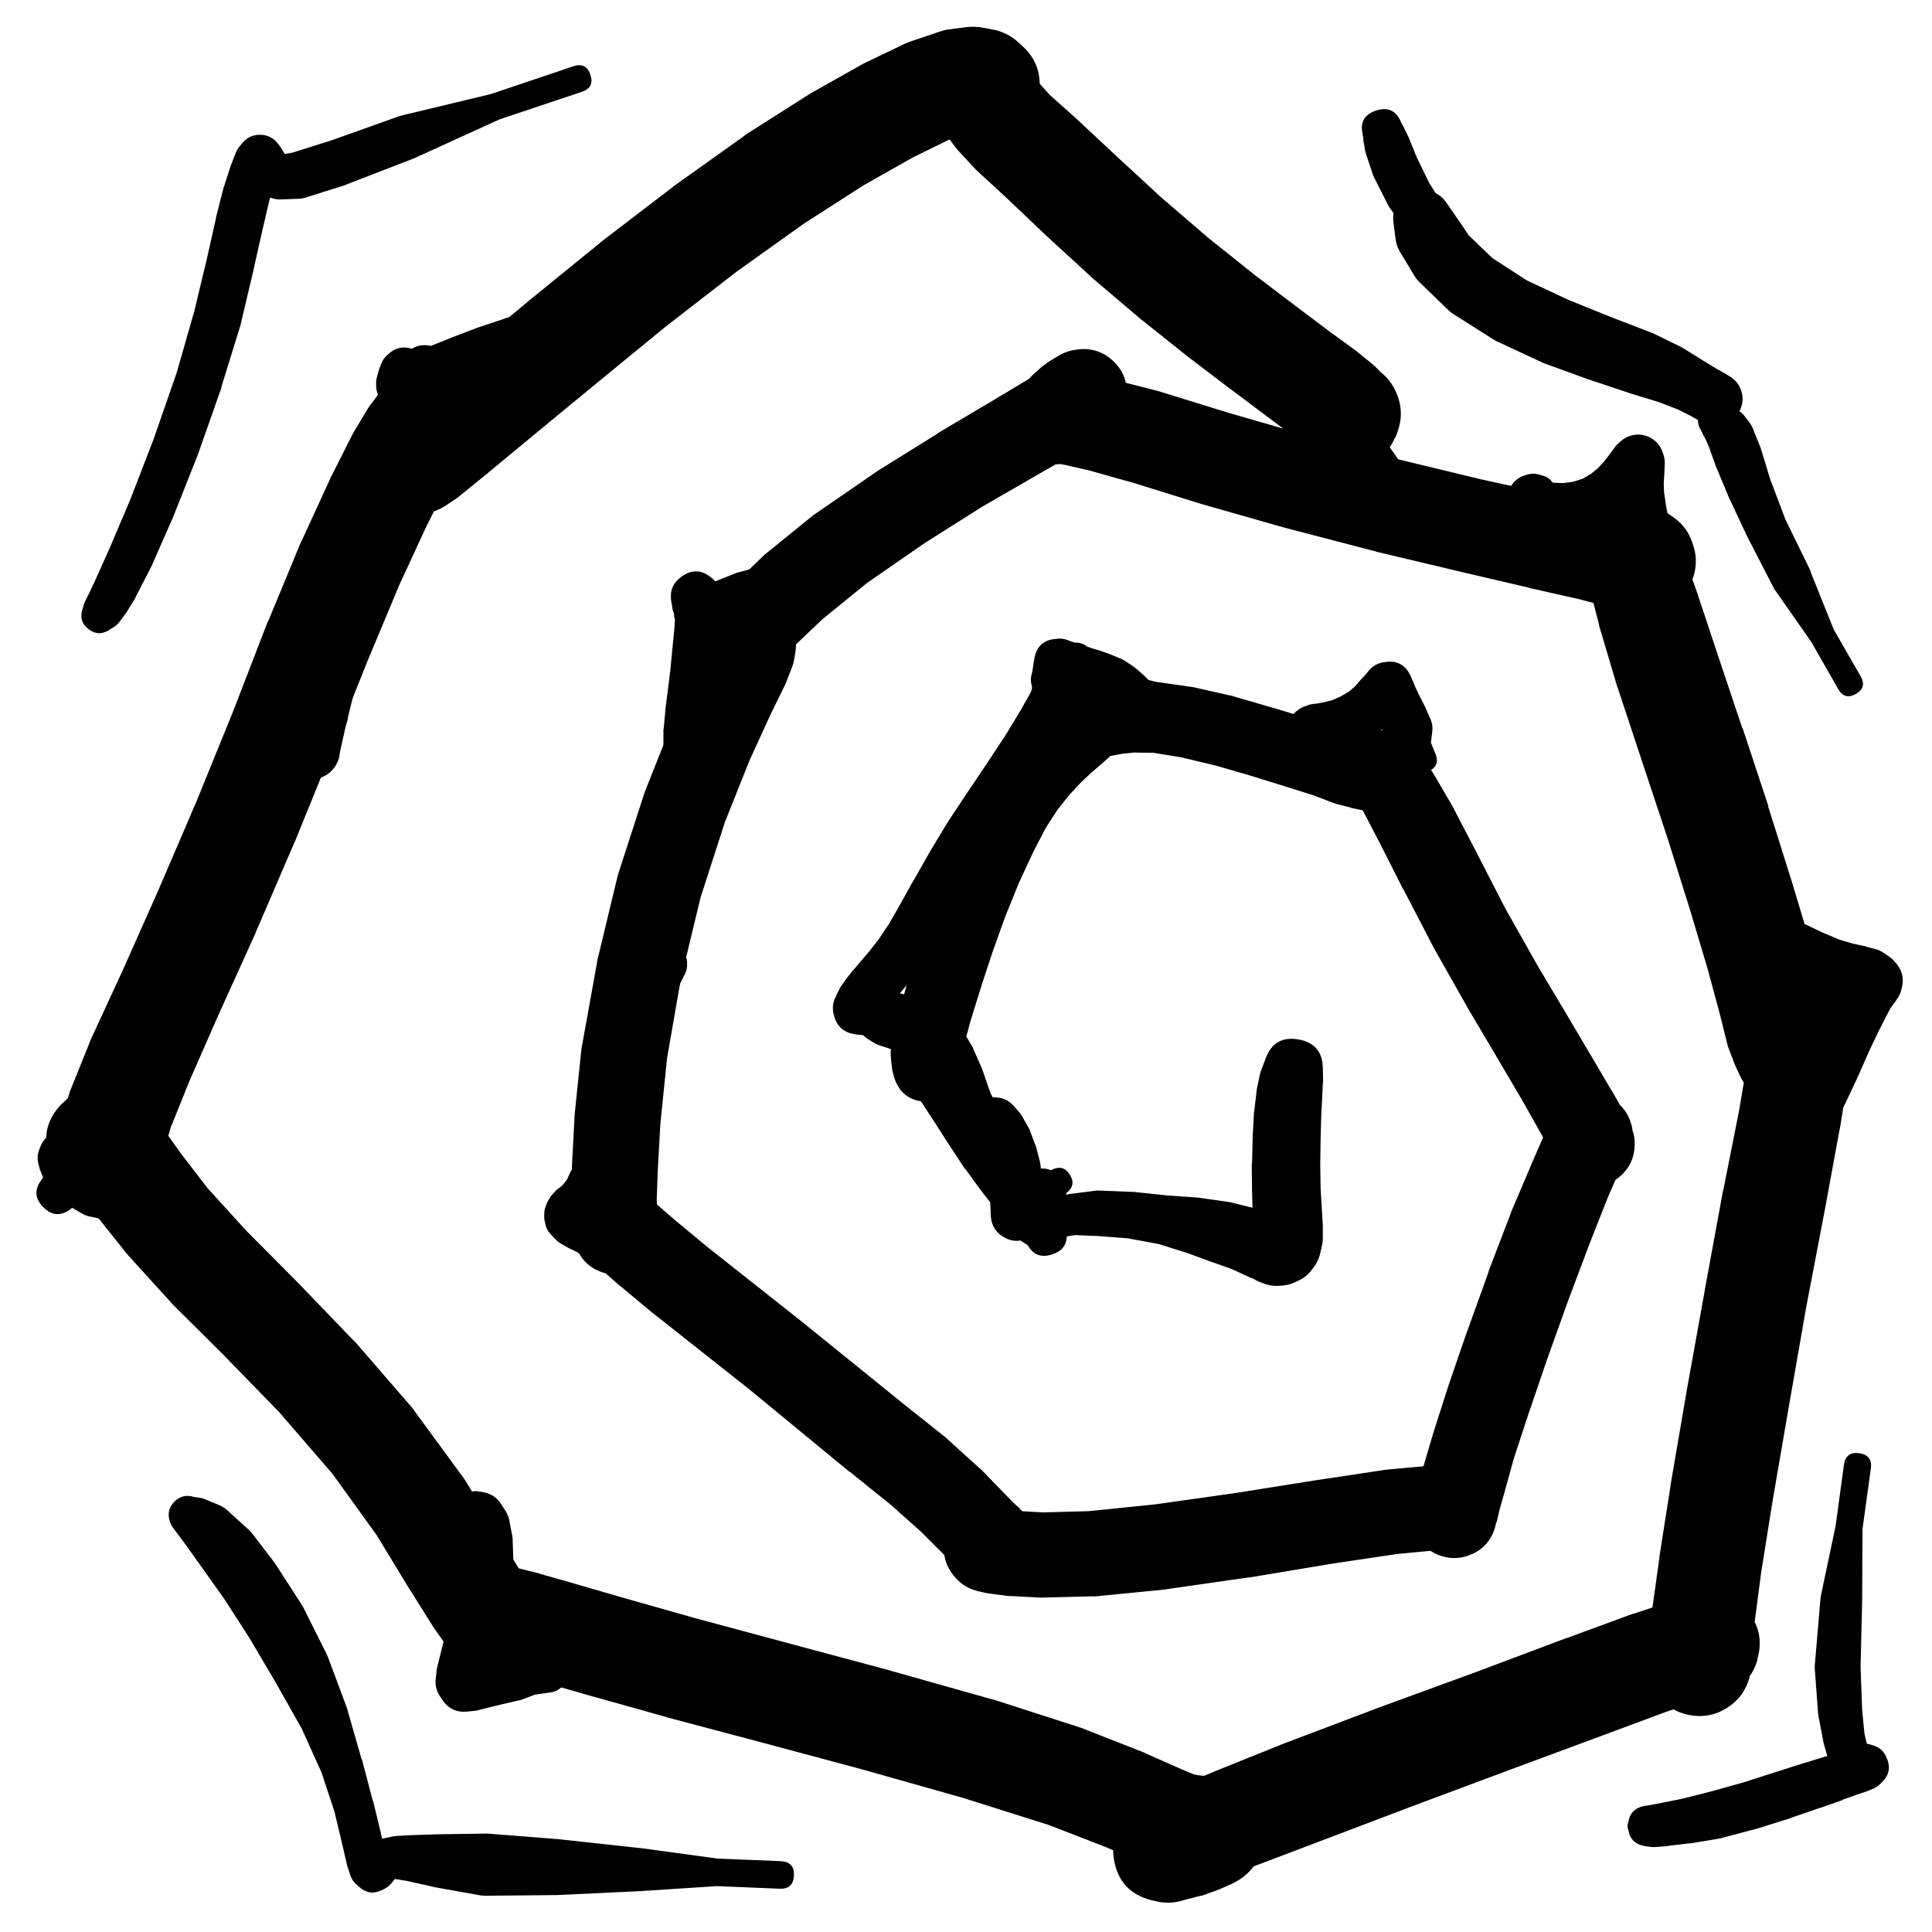 <svg width="39" height="39" viewBox="0 0 39 39" fill="none" xmlns="http://www.w3.org/2000/svg">
<g clip-path="url(#clip0_1_7384)">
<path d="M32.852 36.86C32.881 37.077 33.005 37.185 33.224 37.185C33.443 37.185 33.567 37.077 33.596 36.86C33.567 36.642 33.443 36.534 33.224 36.534C33.005 36.534 32.881 36.642 32.852 36.86ZM33.208 37.267L33.311 37.28C33.339 37.285 33.367 37.287 33.395 37.286L33.654 37.267C33.66 37.265 33.667 37.263 33.673 37.261L34.113 37.209C34.121 37.209 34.13 37.209 34.139 37.209L34.72 37.112C34.736 37.108 34.751 37.104 34.766 37.099L35.451 36.918C35.46 36.916 35.468 36.914 35.477 36.911L36.156 36.698C36.158 36.696 36.16 36.694 36.162 36.692L36.75 36.491C36.752 36.491 36.755 36.491 36.757 36.491L37.196 36.336C37.196 36.334 37.196 36.332 37.196 36.33L37.487 36.226L37.662 36.168C37.679 36.163 37.697 36.156 37.713 36.149L37.823 36.103C37.872 36.081 37.915 36.051 37.953 36.013L37.998 35.968C38.127 35.841 38.161 35.692 38.101 35.522L38.088 35.496C38.04 35.358 37.945 35.27 37.804 35.231L37.739 35.211C37.728 35.209 37.718 35.207 37.707 35.205L37.649 35.192L37.668 35.198L37.7 35.231L37.681 35.185L37.636 34.992L37.59 34.513L37.558 33.647L37.59 32.309C37.591 32.305 37.591 32.3 37.59 32.296L37.597 30.867L37.765 29.646C37.791 29.465 37.713 29.361 37.532 29.335C37.351 29.31 37.248 29.387 37.222 29.568L37.054 30.803L36.757 32.212C36.754 32.227 36.752 32.242 36.75 32.257L36.634 33.615C36.632 33.638 36.632 33.662 36.634 33.686L36.699 34.571C36.7 34.589 36.702 34.606 36.705 34.623L36.802 35.134C36.803 35.147 36.806 35.16 36.808 35.173L36.886 35.444C36.893 35.466 36.901 35.488 36.912 35.509L36.983 35.657C37.005 35.699 37.033 35.735 37.067 35.767L37.145 35.845C37.183 35.886 37.228 35.919 37.28 35.942L37.377 35.981C37.4 35.989 37.424 35.996 37.448 36L37.526 36.013L37.565 36.026C37.601 35.916 37.593 35.809 37.541 35.706C37.49 35.603 37.409 35.533 37.3 35.496L37.287 35.522C37.383 35.47 37.45 35.392 37.487 35.289L37.429 35.302C37.427 35.302 37.425 35.302 37.422 35.302L37.235 35.347C37.231 35.349 37.226 35.351 37.222 35.353L36.912 35.438C36.905 35.44 36.899 35.442 36.892 35.444L36.453 35.58C36.451 35.58 36.449 35.58 36.446 35.58L35.858 35.767L35.192 35.981L34.52 36.168L33.958 36.31L33.538 36.394L33.298 36.44L33.208 36.453C32.981 36.493 32.867 36.629 32.867 36.86C32.867 37.09 32.981 37.226 33.208 37.267Z" fill="black"/>
<path d="M28.33 4.267C28.33 4.372 28.367 4.462 28.441 4.537C28.516 4.611 28.606 4.648 28.711 4.648C28.816 4.648 28.906 4.611 28.981 4.537C29.055 4.462 29.092 4.372 29.092 4.267C29.092 4.162 29.055 4.072 28.981 3.997C28.906 3.923 28.816 3.886 28.711 3.886C28.606 3.886 28.516 3.923 28.441 3.997C28.367 4.072 28.33 4.162 28.33 4.267ZM28.284 4.267C28.284 4.381 28.325 4.479 28.406 4.56C28.486 4.64 28.584 4.681 28.698 4.681C28.812 4.681 28.91 4.64 28.991 4.56C29.071 4.479 29.112 4.381 29.112 4.267C29.112 4.153 29.071 4.055 28.991 3.975C28.91 3.894 28.812 3.853 28.698 3.853C28.584 3.853 28.486 3.894 28.406 3.975C28.325 4.055 28.284 4.153 28.284 4.267ZM28.42 3.912L28.381 3.937C28.186 4.069 28.102 4.253 28.129 4.487L28.168 4.797C28.176 4.894 28.204 4.984 28.252 5.069L28.543 5.553C28.573 5.606 28.61 5.653 28.653 5.696L29.222 6.245C29.255 6.279 29.292 6.309 29.332 6.336L30.127 6.84C30.152 6.857 30.177 6.872 30.204 6.885L31.122 7.312C31.141 7.321 31.161 7.33 31.18 7.338L32.072 7.661C32.079 7.663 32.085 7.665 32.092 7.667L32.867 7.926C32.872 7.928 32.876 7.93 32.88 7.932L33.475 8.113L33.863 8.262L34.109 8.385L34.283 8.482C34.318 8.503 34.355 8.52 34.393 8.533L34.49 8.559C34.62 8.599 34.746 8.59 34.869 8.533C34.992 8.476 35.08 8.385 35.133 8.26C35.186 8.136 35.191 8.009 35.147 7.881C35.103 7.753 35.022 7.656 34.904 7.59L34.82 7.538L34.645 7.441L34.38 7.279L33.986 7.034C33.967 7.022 33.948 7.011 33.928 7.001L33.359 6.723C33.342 6.716 33.325 6.71 33.307 6.704L32.551 6.413L31.685 6.064L30.825 5.663L30.127 5.211L29.655 4.758L29.377 4.351C29.375 4.347 29.373 4.342 29.37 4.338L29.189 4.08C29.098 3.952 28.975 3.875 28.821 3.847L28.769 3.84C28.643 3.817 28.527 3.84 28.42 3.912ZM34.206 8.068C34.206 8.198 34.252 8.31 34.344 8.402C34.436 8.494 34.547 8.54 34.678 8.54C34.808 8.54 34.919 8.494 35.011 8.402C35.103 8.31 35.149 8.198 35.149 8.068C35.149 7.938 35.103 7.826 35.011 7.734C34.919 7.642 34.808 7.596 34.678 7.596C34.547 7.596 34.436 7.642 34.344 7.734C34.252 7.826 34.206 7.938 34.206 8.068ZM34.257 8.139L34.264 8.178V8.243L34.257 8.346C34.258 8.365 34.26 8.385 34.264 8.404L34.277 8.508C34.281 8.552 34.291 8.595 34.309 8.637L34.361 8.734C34.363 8.74 34.365 8.747 34.367 8.753L34.425 8.857L34.496 9.018L34.626 9.38C34.628 9.387 34.63 9.393 34.632 9.4L34.878 9.988C34.88 9.994 34.882 10.001 34.884 10.007L35.272 10.835C35.274 10.839 35.276 10.843 35.279 10.848L35.815 11.888C35.825 11.904 35.836 11.919 35.847 11.934L36.565 12.961L37.108 13.912C37.194 14.062 37.313 14.094 37.463 14.008C37.614 13.922 37.646 13.804 37.56 13.653L37.017 12.709L36.552 11.552C36.55 11.541 36.548 11.53 36.546 11.52L36.041 10.486L35.731 9.665L35.55 9.07C35.546 9.057 35.542 9.044 35.537 9.031L35.389 8.663C35.373 8.619 35.351 8.578 35.324 8.54L35.195 8.372C35.173 8.348 35.15 8.326 35.123 8.307L35.078 8.268L35.111 8.314V8.32L35.104 8.243V8.178L35.111 8.139C35.111 8.021 35.069 7.921 34.986 7.837C34.902 7.754 34.802 7.712 34.684 7.712C34.566 7.712 34.465 7.754 34.382 7.837C34.299 7.921 34.257 8.021 34.257 8.139Z" fill="black"/>
<path d="M27.541 2.606C27.541 2.706 27.576 2.791 27.647 2.862C27.718 2.932 27.803 2.968 27.903 2.968C28.003 2.968 28.088 2.932 28.159 2.862C28.23 2.791 28.265 2.706 28.265 2.606C28.265 2.506 28.23 2.421 28.159 2.35C28.088 2.279 28.003 2.244 27.903 2.244C27.803 2.244 27.718 2.279 27.647 2.35C27.576 2.421 27.541 2.506 27.541 2.606ZM27.509 2.716V2.729L27.522 2.806C27.521 2.817 27.521 2.828 27.522 2.838L27.56 3.058C27.565 3.08 27.572 3.102 27.58 3.123L27.715 3.53C27.723 3.55 27.732 3.57 27.741 3.588L28.019 4.138C28.03 4.16 28.044 4.182 28.058 4.202L28.478 4.778C28.494 4.799 28.511 4.818 28.53 4.836L29.06 5.347C29.087 5.372 29.117 5.394 29.151 5.411L29.7 5.709L30.088 5.999C30.23 6.107 30.355 6.09 30.463 5.948C30.57 5.806 30.553 5.681 30.411 5.573L30.03 5.288L29.655 4.81C29.653 4.808 29.651 4.806 29.648 4.804L29.202 4.248L28.853 3.698L28.601 3.181L28.446 2.8C28.442 2.789 28.438 2.778 28.433 2.767L28.336 2.567C28.334 2.563 28.332 2.558 28.33 2.554L28.284 2.477L28.278 2.457C28.179 2.228 28.011 2.154 27.775 2.233C27.538 2.313 27.45 2.473 27.509 2.716Z" fill="black"/>
<path d="M3.422 30.692L3.428 30.705C3.442 30.757 3.466 30.804 3.499 30.847L3.59 30.97L3.777 31.222L4.094 31.668L4.527 32.276L5.031 33.058L5.568 33.969L6.091 34.894L6.492 35.785L6.751 36.568L6.899 37.188L6.996 37.608C6.998 37.621 7 37.634 7.003 37.647L7.074 37.861C7.097 37.929 7.136 37.987 7.19 38.035L7.255 38.093C7.389 38.214 7.538 38.235 7.701 38.158L7.765 38.126C7.819 38.099 7.864 38.062 7.901 38.016L7.959 37.945C7.979 37.923 7.996 37.899 8.011 37.873L8.024 37.841L8.043 37.828C7.997 37.851 7.956 37.881 7.921 37.919L7.998 37.88C7.928 37.876 7.861 37.889 7.798 37.919L7.946 37.925L8.218 37.97L8.742 38.087C8.748 38.089 8.754 38.091 8.761 38.093L9.698 38.261C9.737 38.267 9.776 38.269 9.815 38.268L11.204 38.255C11.211 38.255 11.217 38.255 11.224 38.255L12.885 38.177C12.887 38.177 12.889 38.177 12.892 38.177L14.469 38.074L15.736 38.126C15.921 38.134 16.018 38.046 16.027 37.861C16.035 37.675 15.947 37.578 15.762 37.57L14.488 37.518L12.924 37.305C12.92 37.304 12.915 37.304 12.911 37.305L11.256 37.124C11.252 37.123 11.248 37.123 11.243 37.124L9.853 37.014C9.836 37.013 9.819 37.013 9.802 37.014L8.851 37.027C8.847 37.027 8.843 37.027 8.839 37.027L8.283 37.046C8.278 37.046 8.274 37.046 8.27 37.046L7.959 37.065C7.94 37.068 7.92 37.073 7.901 37.078L7.74 37.111C7.701 37.118 7.665 37.131 7.63 37.15L7.552 37.188C7.505 37.213 7.464 37.245 7.429 37.285L7.378 37.343C7.354 37.371 7.335 37.401 7.319 37.434L7.3 37.466L7.274 37.505C7.325 37.477 7.368 37.441 7.403 37.395L7.339 37.427C7.477 37.555 7.63 37.576 7.798 37.492L7.733 37.434C7.757 37.5 7.796 37.556 7.85 37.602L7.778 37.408L7.688 37.007C7.688 37.005 7.688 37.003 7.688 37.001L7.533 36.361C7.531 36.359 7.528 36.356 7.526 36.354L7.307 35.52C7.304 35.518 7.302 35.516 7.3 35.514L7.016 34.525C7.014 34.514 7.012 34.503 7.009 34.493L6.628 33.471C6.62 33.449 6.612 33.428 6.602 33.407L6.124 32.45C6.112 32.428 6.099 32.406 6.085 32.385L5.568 31.584C5.56 31.571 5.551 31.558 5.542 31.545L5.076 30.937C5.053 30.909 5.027 30.883 4.999 30.86L4.592 30.491C4.546 30.448 4.494 30.413 4.436 30.388L4.139 30.265C4.102 30.249 4.063 30.238 4.023 30.233L3.874 30.213C3.887 30.216 3.9 30.218 3.913 30.22L3.9 30.213C3.754 30.172 3.628 30.206 3.521 30.312C3.414 30.42 3.381 30.546 3.422 30.692Z" fill="black"/>
<path d="M2.19 12.726L2.281 12.668C2.328 12.642 2.369 12.607 2.403 12.565L2.513 12.416C2.522 12.406 2.531 12.395 2.539 12.384L2.727 12.08C2.731 12.069 2.736 12.059 2.74 12.048L3.043 11.459C3.048 11.451 3.052 11.442 3.056 11.434L3.483 10.464C3.485 10.46 3.487 10.455 3.489 10.451L3.987 9.197C3.989 9.191 3.992 9.184 3.994 9.178L4.472 7.82C4.472 7.814 4.472 7.807 4.472 7.801L4.86 6.547C4.862 6.536 4.864 6.525 4.866 6.514L5.118 5.448C5.118 5.446 5.118 5.443 5.118 5.441L5.306 4.607L5.448 4L5.538 3.618L5.597 3.47L5.623 3.437C5.392 3.329 5.202 3.378 5.054 3.586L5.099 3.605C5.052 3.534 4.99 3.48 4.911 3.444L4.97 3.528C4.972 3.532 4.974 3.537 4.976 3.541L5.034 3.625C5.042 3.636 5.051 3.647 5.06 3.657L5.112 3.715C5.131 3.739 5.153 3.761 5.176 3.78L5.209 3.806C5.215 3.81 5.222 3.815 5.228 3.819L5.248 3.832C5.333 3.614 5.279 3.44 5.086 3.308V3.321C5.11 3.289 5.129 3.255 5.144 3.218L5.131 3.231C5.124 3.239 5.118 3.248 5.112 3.256L5.099 3.276C5.052 3.348 5.028 3.428 5.028 3.515V3.528C5.029 3.705 5.109 3.835 5.267 3.916L5.306 3.935C5.329 3.948 5.352 3.959 5.377 3.967L5.513 4.006C5.561 4.021 5.611 4.028 5.661 4.026L6.03 4.013C6.072 4.012 6.113 4.005 6.153 3.993L6.974 3.735C6.982 3.731 6.991 3.726 6.999 3.722L8.37 3.192C8.379 3.188 8.387 3.183 8.396 3.179L10.083 2.41L11.744 1.854C11.916 1.798 11.975 1.683 11.919 1.511C11.863 1.339 11.748 1.281 11.576 1.337L9.908 1.899L8.105 2.332C8.089 2.336 8.074 2.34 8.06 2.345L6.683 2.836L5.9 3.082L5.642 3.127L5.584 3.114C5.621 3.133 5.659 3.145 5.7 3.153L5.661 3.134C5.661 3.316 5.743 3.447 5.907 3.528V3.515C5.856 3.589 5.83 3.671 5.829 3.761L5.842 3.741C5.804 3.77 5.772 3.805 5.745 3.845L5.758 3.832C5.802 3.8 5.839 3.761 5.868 3.715L5.875 3.702C5.939 3.599 5.958 3.488 5.93 3.369C5.902 3.25 5.836 3.159 5.732 3.095L5.713 3.082C5.729 3.096 5.747 3.109 5.765 3.121L5.752 3.108L5.739 3.095L5.713 3.05L5.668 2.978C5.662 2.967 5.655 2.957 5.648 2.946L5.616 2.907C5.527 2.787 5.408 2.725 5.259 2.721C5.109 2.717 4.987 2.772 4.892 2.888L4.827 2.966C4.801 2.999 4.779 3.036 4.763 3.075L4.672 3.308C4.668 3.319 4.663 3.329 4.659 3.34L4.53 3.741C4.525 3.752 4.521 3.763 4.517 3.774L4.362 4.381C4.362 4.385 4.362 4.39 4.362 4.394L4.175 5.228L3.922 6.282L3.567 7.523L3.102 8.861L2.623 10.102L2.216 11.059L1.944 11.666L1.796 11.983L1.718 12.138C1.707 12.161 1.699 12.185 1.692 12.209L1.66 12.313C1.614 12.47 1.656 12.598 1.785 12.699C1.914 12.8 2.049 12.809 2.19 12.726Z" fill="black"/>
<path d="M22.554 36.17C22.554 36.281 22.593 36.375 22.671 36.453C22.749 36.532 22.844 36.571 22.954 36.571C23.065 36.571 23.16 36.532 23.238 36.453C23.316 36.375 23.355 36.281 23.355 36.17C23.355 36.059 23.316 35.965 23.238 35.887C23.16 35.809 23.065 35.769 22.954 35.769C22.844 35.769 22.749 35.809 22.671 35.887C22.593 35.965 22.554 36.059 22.554 36.17ZM22.534 36.157C22.534 36.273 22.575 36.372 22.657 36.454C22.739 36.536 22.838 36.577 22.954 36.577C23.07 36.577 23.169 36.536 23.252 36.454C23.334 36.372 23.375 36.273 23.375 36.157C23.375 36.041 23.334 35.942 23.252 35.86C23.169 35.778 23.07 35.737 22.954 35.737C22.838 35.737 22.739 35.778 22.657 35.86C22.575 35.942 22.534 36.041 22.534 36.157ZM22.463 36.144C22.463 36.28 22.511 36.396 22.607 36.492C22.703 36.588 22.819 36.636 22.954 36.636C23.09 36.636 23.206 36.588 23.302 36.492C23.398 36.396 23.446 36.28 23.446 36.144C23.446 36.009 23.398 35.893 23.302 35.797C23.206 35.701 23.09 35.653 22.954 35.653C22.819 35.653 22.703 35.701 22.607 35.797C22.511 35.893 22.463 36.009 22.463 36.144ZM22.418 36.254L22.444 36.403C22.451 36.452 22.463 36.499 22.483 36.545L22.592 36.784C22.607 36.816 22.624 36.846 22.644 36.875L22.851 37.178C22.863 37.197 22.876 37.214 22.89 37.23L23.142 37.528C23.152 37.539 23.163 37.55 23.174 37.56L23.426 37.812C23.437 37.823 23.447 37.834 23.459 37.844L23.678 38.025C23.687 38.034 23.695 38.043 23.704 38.051L23.937 38.219L23.969 38.239C24.224 38.327 24.42 38.255 24.555 38.022C24.691 37.788 24.657 37.583 24.454 37.405L24.448 37.398C24.483 37.428 24.522 37.451 24.564 37.469L24.538 37.45C24.566 37.497 24.6 37.538 24.642 37.573L24.616 37.528C24.601 37.639 24.622 37.742 24.68 37.838L24.687 37.793C24.61 37.87 24.565 37.962 24.551 38.071L24.583 38.032L24.7 37.941C24.704 37.937 24.708 37.933 24.713 37.928L24.919 37.754L25.178 37.534L25.475 37.301C25.499 37.282 25.52 37.26 25.54 37.237L25.779 36.952C25.802 36.927 25.821 36.899 25.837 36.868L25.934 36.668L26.064 36.564C26.172 36.445 26.176 36.322 26.076 36.197C25.976 36.07 25.855 36.047 25.715 36.125L25.585 36.222L25.372 36.267C25.334 36.275 25.297 36.288 25.262 36.306L24.932 36.474C24.905 36.489 24.879 36.506 24.855 36.526L24.558 36.765C24.551 36.771 24.544 36.778 24.538 36.784L24.28 37.01C24.271 37.019 24.262 37.027 24.254 37.036L24.079 37.211L23.963 37.308C23.949 37.318 23.936 37.329 23.924 37.34L23.872 37.392C23.801 37.466 23.758 37.555 23.743 37.657L23.737 37.702C23.721 37.807 23.738 37.906 23.788 37.999L23.808 38.025V38.038L23.814 38.045C24.012 38.204 24.212 38.208 24.416 38.056C24.619 37.904 24.673 37.711 24.577 37.476L24.545 37.45C24.571 37.492 24.604 37.528 24.642 37.56L24.486 37.321C24.473 37.3 24.458 37.281 24.441 37.263L24.267 37.049L24.04 36.778C24.038 36.776 24.036 36.773 24.034 36.771L23.801 36.493L23.64 36.254L23.549 36.054C23.547 36.054 23.545 36.054 23.543 36.054L23.478 35.918C23.417 35.793 23.322 35.703 23.194 35.649C23.066 35.594 22.936 35.588 22.803 35.63C22.671 35.672 22.568 35.752 22.495 35.871C22.422 35.989 22.396 36.117 22.418 36.254Z" fill="black"/>
<path d="M9.191 30.517C9.191 30.632 9.231 30.729 9.312 30.81C9.393 30.891 9.49 30.931 9.605 30.931C9.719 30.931 9.816 30.891 9.897 30.81C9.978 30.729 10.018 30.632 10.018 30.517C10.018 30.403 9.978 30.306 9.897 30.225C9.816 30.144 9.719 30.104 9.605 30.104C9.49 30.104 9.393 30.144 9.312 30.225C9.231 30.306 9.191 30.403 9.191 30.517ZM9.191 30.466V30.491C9.208 30.452 9.218 30.411 9.223 30.369L9.197 30.433C9.161 30.518 9.148 30.607 9.159 30.698L9.178 30.866C9.178 30.875 9.178 30.884 9.178 30.892L9.217 31.131L9.223 31.461L9.178 31.927L9.1 32.463L8.997 32.961L8.9 33.355L8.829 33.64C8.823 33.661 8.819 33.682 8.816 33.704L8.797 33.879C8.78 34.01 8.808 34.13 8.881 34.241L8.932 34.318C9.051 34.492 9.214 34.57 9.424 34.551L9.553 34.538C9.583 34.536 9.614 34.532 9.643 34.525L9.844 34.474L10.109 34.409L10.445 34.331C10.467 34.328 10.488 34.324 10.51 34.318L10.8 34.208L11.117 34.163C11.19 34.153 11.254 34.125 11.311 34.079L11.447 33.969L11.615 33.963C11.761 33.959 11.833 33.883 11.828 33.737C11.824 33.59 11.749 33.519 11.602 33.523L11.434 33.53L11.285 33.426C11.216 33.382 11.141 33.36 11.059 33.362H10.723L10.387 33.323C10.354 33.32 10.322 33.32 10.29 33.323L9.947 33.349C9.917 33.35 9.887 33.355 9.857 33.362L9.585 33.426L9.411 33.471L9.314 33.478C9.438 33.641 9.602 33.71 9.805 33.685L9.747 33.614C9.733 33.755 9.769 33.883 9.857 33.995L9.87 33.859L9.934 33.614L10.038 33.213C10.038 33.211 10.038 33.209 10.038 33.206L10.167 32.689C10.169 32.685 10.171 32.681 10.174 32.676L10.29 32.108C10.295 32.09 10.299 32.073 10.303 32.056L10.354 31.545C10.359 31.517 10.361 31.489 10.361 31.461L10.348 31.06C10.346 31.032 10.341 31.004 10.335 30.976L10.283 30.705C10.272 30.636 10.248 30.571 10.212 30.511L10.115 30.362C10.039 30.24 9.932 30.163 9.792 30.13L9.734 30.117C9.715 30.113 9.695 30.111 9.676 30.11L9.643 30.104C9.531 30.092 9.431 30.122 9.343 30.192C9.255 30.263 9.204 30.354 9.191 30.466Z" fill="black"/>
<path d="M2.611 20.663L2.559 20.767L2.449 20.98L2.287 21.309C2.285 21.312 2.283 21.314 2.281 21.316L2.106 21.684L1.919 22.008L1.751 22.253L1.609 22.408L1.46 22.531L1.298 22.648C1.294 22.652 1.29 22.656 1.286 22.66L1.143 22.777C1.137 22.781 1.13 22.785 1.124 22.79L1.014 22.88C1.007 22.889 1.001 22.897 0.995 22.906L0.93 22.971C0.886 23.014 0.851 23.063 0.827 23.119L0.801 23.184C0.762 23.273 0.751 23.366 0.768 23.462L0.788 23.54C0.793 23.571 0.802 23.601 0.814 23.63L0.859 23.74C0.87 23.767 0.882 23.793 0.898 23.818L0.995 23.966C1.013 23.997 1.035 24.025 1.059 24.05L1.247 24.238C1.276 24.268 1.308 24.294 1.344 24.315L1.654 24.496C1.7 24.524 1.75 24.543 1.803 24.555L2.229 24.645C2.266 24.652 2.302 24.654 2.339 24.651L2.714 24.632L3.024 24.723C3.184 24.752 3.288 24.689 3.334 24.534C3.381 24.378 3.329 24.268 3.18 24.205L2.882 24.115L2.611 23.882C2.591 23.865 2.569 23.85 2.546 23.837L2.178 23.611C2.171 23.606 2.165 23.602 2.158 23.598L1.867 23.443L1.757 23.365L1.732 23.326V23.32L1.725 23.3C1.717 23.352 1.717 23.404 1.725 23.456L1.738 23.391C1.666 23.461 1.621 23.545 1.602 23.643L1.66 23.591L1.751 23.507L1.867 23.41L2.022 23.307C2.036 23.299 2.049 23.29 2.061 23.281L2.242 23.132C2.258 23.118 2.273 23.103 2.287 23.087L2.475 22.887C2.492 22.869 2.507 22.849 2.52 22.829L2.721 22.538C2.73 22.523 2.739 22.508 2.746 22.492L2.947 22.13C2.954 22.116 2.961 22.101 2.966 22.085L3.128 21.697C3.133 21.687 3.137 21.676 3.141 21.665L3.257 21.309C3.262 21.301 3.266 21.292 3.27 21.284L3.328 21.051C3.328 21.047 3.328 21.042 3.328 21.038L3.354 20.928C3.391 20.707 3.304 20.559 3.093 20.484C2.883 20.409 2.722 20.468 2.611 20.663Z" fill="black"/>
<path d="M34.627 18.767C34.627 18.872 34.664 18.962 34.739 19.036C34.813 19.111 34.903 19.148 35.009 19.148C35.114 19.148 35.204 19.111 35.278 19.036C35.353 18.962 35.39 18.872 35.39 18.767C35.39 18.661 35.353 18.571 35.278 18.497C35.204 18.422 35.114 18.385 35.009 18.385C34.903 18.385 34.813 18.422 34.739 18.497C34.664 18.571 34.627 18.661 34.627 18.767ZM35.422 18.954L35.442 18.915C35.4 18.95 35.366 18.991 35.338 19.038L35.351 19.025L35.383 19.012C35.302 19.017 35.227 19.041 35.157 19.083L35.215 19.077C35.119 19 35.009 18.966 34.886 18.973L34.931 19.006C34.898 18.934 34.851 18.874 34.789 18.825L34.828 18.909C34.845 18.948 34.866 18.985 34.892 19.019L34.983 19.128C35.014 19.17 35.051 19.207 35.093 19.238L35.267 19.368C35.288 19.382 35.309 19.395 35.332 19.406L35.92 19.73C35.933 19.737 35.946 19.743 35.959 19.749L36.321 19.911C36.336 19.918 36.351 19.924 36.366 19.93L36.734 20.066C36.756 20.073 36.777 20.08 36.799 20.085L37.135 20.163C37.148 20.168 37.161 20.172 37.174 20.176L37.426 20.215L37.575 20.247L37.672 20.273C37.604 20.198 37.522 20.146 37.426 20.117L37.465 20.163C37.518 19.97 37.477 19.8 37.342 19.652L37.329 19.704C37.374 19.648 37.406 19.585 37.426 19.516L37.374 19.581L37.278 19.691C37.275 19.693 37.273 19.695 37.271 19.697L37.096 19.898C37.09 19.908 37.083 19.919 37.077 19.93L36.864 20.215C36.847 20.237 36.832 20.261 36.819 20.286L36.599 20.68C36.589 20.697 36.581 20.714 36.573 20.732L36.36 21.216C36.349 21.244 36.34 21.272 36.334 21.3L36.179 21.856C36.166 21.894 36.157 21.933 36.153 21.973L36.114 22.535C36.112 22.559 36.112 22.582 36.114 22.606L36.153 23.026L36.075 23.343C36.067 23.492 36.136 23.585 36.28 23.621C36.425 23.657 36.529 23.608 36.592 23.472L36.67 23.162L36.916 22.832C36.925 22.82 36.933 22.807 36.941 22.794L37.232 22.309C37.242 22.292 37.25 22.275 37.258 22.257L37.504 21.733C37.506 21.729 37.508 21.725 37.51 21.721L37.717 21.249L37.904 20.854L38.06 20.544L38.163 20.35L38.234 20.253C38.236 20.251 38.239 20.249 38.241 20.247L38.292 20.169C38.336 20.109 38.367 20.042 38.383 19.969L38.396 19.917C38.433 19.746 38.396 19.593 38.286 19.458L38.247 19.413C38.212 19.37 38.171 19.333 38.124 19.303L38.027 19.238C37.98 19.204 37.928 19.179 37.872 19.161L37.691 19.116C37.681 19.111 37.67 19.107 37.659 19.103L37.413 19.051L37.129 18.967L36.806 18.831L36.463 18.669L35.868 18.372C35.862 18.37 35.855 18.368 35.849 18.366L35.655 18.275C35.653 18.275 35.651 18.275 35.648 18.275L35.539 18.23L35.487 18.198C35.474 18.191 35.461 18.184 35.448 18.178L35.396 18.152C35.304 18.109 35.207 18.096 35.105 18.114L35.047 18.127C34.99 18.136 34.936 18.156 34.886 18.185L34.821 18.224C34.798 18.237 34.777 18.252 34.757 18.269L34.711 18.308C34.615 18.389 34.559 18.492 34.543 18.618L34.537 18.657C34.487 18.925 34.592 19.102 34.851 19.189C35.109 19.276 35.3 19.197 35.422 18.954Z" fill="black"/>
<path d="M20.831 13.707C20.831 13.813 20.868 13.903 20.943 13.977C21.017 14.052 21.107 14.089 21.212 14.089C21.318 14.089 21.408 14.052 21.482 13.977C21.556 13.903 21.594 13.813 21.594 13.707C21.594 13.602 21.556 13.512 21.482 13.438C21.408 13.363 21.318 13.326 21.212 13.326C21.107 13.326 21.017 13.363 20.943 13.438C20.868 13.512 20.831 13.602 20.831 13.707ZM20.96 14.024L20.98 14.044C20.955 13.976 20.917 13.918 20.863 13.869L20.889 13.934C20.889 13.883 20.881 13.833 20.863 13.785V13.837L20.805 13.979L20.605 14.335L20.307 14.826L19.933 15.395L19.525 16.002C19.523 16.004 19.521 16.007 19.519 16.009L19.118 16.616C19.116 16.621 19.114 16.625 19.111 16.629L18.756 17.218C18.754 17.222 18.752 17.226 18.75 17.23L18.446 17.767C18.444 17.769 18.441 17.771 18.439 17.773L18.174 18.252L17.948 18.646L17.741 18.956L17.554 19.196L17.379 19.402L17.218 19.59C17.211 19.596 17.204 19.603 17.198 19.609L17.075 19.771C17.069 19.779 17.062 19.788 17.056 19.797L16.965 19.926C16.953 19.947 16.942 19.968 16.933 19.991L16.888 20.081C16.883 20.092 16.879 20.103 16.875 20.113L16.849 20.165C16.805 20.276 16.801 20.388 16.836 20.501L16.843 20.527C16.905 20.729 17.041 20.845 17.25 20.876L17.289 20.883C17.306 20.886 17.323 20.888 17.34 20.889L17.431 20.896L17.411 20.889L17.405 20.883L17.457 20.928C17.473 20.942 17.49 20.955 17.508 20.967L17.631 21.044C17.67 21.069 17.711 21.088 17.754 21.102L17.916 21.154L18.077 21.212C18.09 21.217 18.103 21.221 18.116 21.225L18.284 21.277C18.288 21.277 18.293 21.277 18.297 21.277L18.452 21.316C18.574 21.348 18.688 21.33 18.795 21.264L18.827 21.245C18.721 21.14 18.605 21.128 18.478 21.206L18.562 21.29C18.695 21.402 18.823 21.397 18.947 21.274C19.07 21.151 19.075 21.022 18.963 20.889L18.879 20.805C18.811 20.928 18.826 21.04 18.924 21.141L18.943 21.109C19.014 20.983 19.02 20.854 18.963 20.721L18.898 20.572C18.876 20.52 18.846 20.473 18.808 20.43L18.691 20.301C18.63 20.234 18.557 20.184 18.472 20.152L18.297 20.088C18.27 20.077 18.242 20.068 18.213 20.062L18.045 20.029C18.036 20.027 18.028 20.025 18.019 20.023L17.922 20.004L17.89 19.997L17.825 19.958C17.782 19.937 17.737 19.922 17.689 19.913L17.599 19.894C17.575 19.89 17.552 19.888 17.528 19.887L17.424 19.881H17.411C17.456 20.11 17.594 20.244 17.825 20.282L17.819 20.256C17.789 20.34 17.783 20.426 17.799 20.514L17.806 20.501L17.819 20.476L17.877 20.391L17.993 20.249L18.155 20.068C18.155 20.066 18.155 20.064 18.155 20.062L18.336 19.848C18.34 19.846 18.345 19.844 18.349 19.842L18.556 19.583C18.565 19.569 18.574 19.554 18.581 19.538L18.808 19.196C18.814 19.187 18.821 19.178 18.827 19.17L19.06 18.756C19.062 18.754 19.064 18.752 19.066 18.75L19.331 18.265L19.629 17.741L19.978 17.159L20.353 16.545L20.747 15.931L21.128 15.349C21.133 15.343 21.137 15.337 21.141 15.33L21.439 14.819C21.448 14.805 21.457 14.79 21.465 14.774L21.652 14.373C21.663 14.348 21.671 14.322 21.678 14.296L21.742 14.037C21.756 13.986 21.76 13.934 21.755 13.882L21.742 13.746C21.735 13.674 21.712 13.607 21.671 13.546L21.633 13.481C21.55 13.356 21.433 13.291 21.284 13.287H21.251C21.053 13.28 20.918 13.369 20.845 13.553C20.773 13.737 20.811 13.894 20.96 14.024Z" fill="black"/>
<path d="M19.596 22.706L19.603 22.725C19.613 22.757 19.625 22.787 19.642 22.816L19.674 22.874L19.739 22.984L19.816 23.171L19.894 23.417L19.959 23.669L19.984 23.889L19.991 24.108V24.302C19.991 24.304 19.991 24.307 19.991 24.309L19.997 24.451C19.996 24.468 19.996 24.485 19.997 24.503L20.004 24.58C20.022 24.746 20.102 24.873 20.243 24.962L20.256 24.968C20.363 25.036 20.479 25.061 20.605 25.041C20.731 25.021 20.834 24.963 20.915 24.865L20.922 24.852L20.96 24.813L21.044 24.729L21.193 24.6C21.202 24.591 21.211 24.583 21.219 24.574L21.387 24.406C21.503 24.288 21.546 24.148 21.516 23.985L21.503 23.895C21.402 23.961 21.361 24.054 21.381 24.173L21.536 24.076C21.664 23.972 21.684 23.85 21.595 23.711C21.506 23.571 21.387 23.538 21.238 23.611L21.083 23.708C21.179 23.762 21.274 23.76 21.368 23.701L21.284 23.656C21.121 23.563 20.959 23.565 20.799 23.662L20.598 23.792C20.576 23.805 20.554 23.82 20.534 23.837L20.372 23.979C20.354 23.995 20.336 24.012 20.32 24.031L20.224 24.141L20.172 24.199C20.261 24.171 20.337 24.121 20.398 24.05L20.379 24.057C20.301 24.254 20.334 24.43 20.479 24.585C20.623 24.74 20.797 24.786 20.999 24.722L21.006 24.703C21.031 24.636 21.041 24.567 21.038 24.496V24.432V24.322L21.044 24.134C21.047 24.121 21.049 24.108 21.051 24.095L21.044 23.837C21.044 23.813 21.042 23.789 21.038 23.766L20.999 23.488C20.996 23.466 20.992 23.444 20.986 23.423L20.909 23.132C20.903 23.117 20.896 23.102 20.889 23.087L20.786 22.809C20.775 22.784 20.762 22.761 20.747 22.738L20.624 22.518C20.606 22.488 20.584 22.46 20.56 22.434L20.45 22.311C20.366 22.219 20.263 22.168 20.14 22.156L20.062 22.15C19.927 22.137 19.81 22.178 19.713 22.273L19.706 22.285C19.585 22.403 19.549 22.544 19.596 22.706Z" fill="black"/>
<path d="M26.138 15L26.157 15.013C26.222 15.071 26.298 15.105 26.384 15.117L26.429 15.123C26.431 15.123 26.433 15.123 26.435 15.123H26.481L26.552 15.143C26.579 15.152 26.607 15.158 26.636 15.162L26.797 15.175C26.85 15.179 26.901 15.174 26.953 15.162L27.172 15.117C27.206 15.109 27.238 15.098 27.269 15.084L27.515 14.974C27.542 14.962 27.568 14.947 27.593 14.929L27.812 14.78C27.84 14.764 27.866 14.744 27.89 14.722L28.052 14.548C28.068 14.532 28.083 14.514 28.097 14.496L28.213 14.335C28.218 14.33 28.222 14.326 28.226 14.322L28.297 14.218L28.355 14.153C28.233 14.168 28.132 14.222 28.052 14.315L28.097 14.309C28.004 14.086 27.838 13.989 27.599 14.018L27.612 14.056L27.631 14.147C27.637 14.167 27.643 14.186 27.651 14.205L27.722 14.399C27.731 14.419 27.742 14.439 27.754 14.457L27.87 14.677C27.878 14.693 27.887 14.708 27.896 14.722L28.071 14.974C28.107 15.027 28.152 15.07 28.207 15.104L28.381 15.214L28.459 15.421C28.528 15.593 28.648 15.644 28.821 15.575C28.993 15.507 29.045 15.386 28.976 15.214L28.885 14.994L28.911 14.774C28.924 14.687 28.913 14.603 28.879 14.522L28.756 14.244C28.752 14.235 28.748 14.227 28.743 14.218L28.633 14.005L28.562 13.85L28.517 13.74C28.511 13.724 28.505 13.709 28.497 13.694L28.465 13.623C28.36 13.414 28.192 13.328 27.961 13.365L27.916 13.371C27.8 13.392 27.705 13.448 27.631 13.539L27.567 13.617L27.463 13.727C27.461 13.729 27.459 13.731 27.457 13.733L27.353 13.856L27.23 13.96L27.069 14.056L26.894 14.134L26.739 14.173L26.604 14.199L26.5 14.212C26.478 14.214 26.457 14.219 26.435 14.225L26.364 14.25C26.315 14.264 26.27 14.286 26.229 14.315L26.19 14.341C26.131 14.383 26.085 14.437 26.054 14.502L26.041 14.515C25.947 14.702 25.979 14.864 26.138 15Z" fill="black"/>
<path d="M30.605 9.991C30.605 10.101 30.644 10.196 30.722 10.274C30.8 10.352 30.895 10.391 31.006 10.391C31.116 10.391 31.211 10.352 31.289 10.274C31.367 10.196 31.406 10.101 31.406 9.991C31.406 9.88 31.367 9.785 31.289 9.707C31.211 9.629 31.116 9.59 31.006 9.59C30.895 9.59 30.8 9.629 30.722 9.707C30.644 9.785 30.605 9.88 30.605 9.991ZM31.025 9.583H31.006C31.063 9.618 31.126 9.637 31.193 9.642L31.18 9.629C31.059 9.556 30.932 9.543 30.799 9.59L30.76 9.603C30.653 9.64 30.569 9.707 30.508 9.803L30.469 9.855C30.404 9.953 30.376 10.061 30.385 10.178L30.392 10.249C30.407 10.451 30.504 10.599 30.682 10.695L30.805 10.76C30.854 10.787 30.906 10.806 30.96 10.818L31.18 10.863C31.212 10.87 31.244 10.875 31.277 10.876L31.561 10.883C31.59 10.885 31.617 10.885 31.645 10.883L31.949 10.844C31.991 10.84 32.032 10.831 32.072 10.818L32.376 10.715C32.422 10.697 32.465 10.673 32.505 10.643L32.744 10.482C32.78 10.46 32.812 10.434 32.841 10.404L33.022 10.21C33.034 10.198 33.044 10.185 33.055 10.172L33.21 9.971C33.214 9.965 33.219 9.958 33.223 9.952L33.346 9.771C33.348 9.771 33.35 9.771 33.352 9.771L33.397 9.7L33.404 9.693C33.377 9.489 33.268 9.349 33.076 9.273C32.885 9.198 32.709 9.226 32.55 9.357L32.557 9.422C32.562 9.379 32.562 9.336 32.557 9.292L32.538 9.448C32.538 9.45 32.538 9.452 32.538 9.454L32.512 9.674C32.511 9.689 32.511 9.704 32.512 9.719L32.505 9.971C32.504 9.995 32.504 10.019 32.505 10.042L32.538 10.353C32.539 10.368 32.541 10.383 32.544 10.398L32.615 10.773C32.617 10.784 32.619 10.794 32.622 10.805L32.738 11.245C32.75 11.288 32.767 11.329 32.79 11.367L33.009 11.775C33.035 11.821 33.067 11.862 33.106 11.898L33.365 12.124L33.507 12.389C33.598 12.518 33.713 12.546 33.853 12.474C33.993 12.402 34.037 12.292 33.986 12.143L33.856 11.891L33.869 11.568C33.869 11.542 33.867 11.516 33.863 11.49L33.798 11.031C33.796 11.021 33.794 11.01 33.792 10.999L33.701 10.559L33.63 10.204L33.591 9.939L33.585 9.745L33.598 9.545C33.598 9.542 33.598 9.54 33.598 9.538L33.604 9.383C33.608 9.328 33.604 9.275 33.591 9.221L33.572 9.157C33.547 9.069 33.503 8.992 33.439 8.927C33.375 8.863 33.299 8.818 33.211 8.793C33.123 8.767 33.035 8.765 32.946 8.787C32.857 8.808 32.779 8.849 32.712 8.911L32.654 8.963C32.63 8.987 32.608 9.012 32.589 9.04L32.499 9.163L32.389 9.305L32.26 9.448L32.117 9.564L31.956 9.661L31.755 9.726L31.561 9.751L31.368 9.745L31.232 9.713L31.154 9.687L31.115 9.667C31.154 9.834 31.251 9.952 31.406 10.023L31.4 9.984L31.393 9.978V9.971C31.249 10.058 31.182 10.185 31.193 10.353L31.219 10.34C31.393 10.236 31.454 10.085 31.404 9.889C31.354 9.693 31.227 9.591 31.025 9.583Z" fill="black"/>
<path d="M7.684 7.85C7.684 7.95 7.719 8.035 7.79 8.106C7.86 8.176 7.946 8.212 8.046 8.212C8.146 8.212 8.231 8.176 8.302 8.106C8.372 8.035 8.408 7.95 8.408 7.85C8.408 7.75 8.372 7.664 8.302 7.594C8.231 7.523 8.146 7.488 8.046 7.488C7.946 7.488 7.86 7.523 7.79 7.594C7.719 7.664 7.684 7.75 7.684 7.85ZM8.421 7.707L8.408 7.662C8.407 7.713 8.416 7.763 8.434 7.811V7.798V7.785L8.472 7.727C8.364 7.757 8.28 7.819 8.22 7.914L8.278 7.895C8.166 7.682 7.994 7.607 7.761 7.669L7.8 7.746C7.807 7.662 7.792 7.583 7.755 7.507L7.742 7.643L7.651 7.901L7.419 8.451C7.414 8.459 7.41 8.468 7.406 8.477L7.083 9.343C7.078 9.354 7.074 9.364 7.07 9.375L6.714 10.461C6.712 10.47 6.71 10.478 6.708 10.487L6.365 11.67C6.363 11.681 6.36 11.691 6.359 11.702L6.094 12.821C6.091 12.823 6.089 12.825 6.087 12.827L5.88 13.764C5.88 13.769 5.88 13.773 5.88 13.777L5.744 14.45C5.744 14.454 5.744 14.458 5.744 14.463L5.667 14.876C5.65 14.975 5.656 15.072 5.686 15.167L5.732 15.309C5.772 15.454 5.857 15.566 5.985 15.644C6.113 15.723 6.251 15.747 6.399 15.717C6.546 15.688 6.664 15.612 6.752 15.49C6.84 15.368 6.875 15.232 6.856 15.083L6.843 15.005C6.832 15.061 6.829 15.117 6.837 15.174L6.895 14.921L7.011 14.553C7.023 14.511 7.027 14.467 7.024 14.424V13.958L7.128 13.499C7.157 13.325 7.085 13.219 6.912 13.182C6.739 13.145 6.63 13.212 6.585 13.383L6.488 13.823L6.255 14.217C6.242 14.24 6.231 14.263 6.223 14.288L6.106 14.592L5.984 14.747C6.142 14.749 6.271 14.689 6.372 14.566H6.294C6.255 14.743 6.292 14.902 6.404 15.045C6.516 15.187 6.662 15.26 6.843 15.264L6.876 15.122L6.966 14.715L7.128 14.055L7.361 13.137L7.671 12.045L8.02 10.875L8.362 9.789C8.365 9.778 8.367 9.767 8.369 9.757L8.615 8.871C8.621 8.841 8.625 8.811 8.627 8.781L8.705 8.166C8.709 8.141 8.711 8.115 8.712 8.089L8.705 7.733C8.704 7.703 8.699 7.673 8.692 7.643L8.653 7.449C8.642 7.391 8.621 7.337 8.589 7.287L8.537 7.216C8.46 7.102 8.354 7.036 8.217 7.019C8.08 7.002 7.961 7.04 7.858 7.132L7.807 7.177C7.757 7.223 7.721 7.277 7.697 7.339L7.658 7.442C7.653 7.455 7.649 7.468 7.645 7.481L7.613 7.598C7.599 7.64 7.593 7.683 7.593 7.727V7.811C7.597 7.875 7.614 7.936 7.645 7.992L7.664 8.031C7.786 8.246 7.96 8.305 8.187 8.208C8.415 8.111 8.492 7.944 8.421 7.707Z" fill="black"/>
<path d="M8.123 9.989L8.149 9.944C8.168 9.907 8.181 9.868 8.188 9.828L8.214 9.647L8.259 9.375L8.337 9.052L8.466 8.716L8.647 8.354L8.86 8.037C8.865 8.033 8.869 8.029 8.873 8.024L9.028 7.779C9.107 7.654 9.127 7.52 9.086 7.378L9.074 7.345C9.021 7.153 8.897 7.032 8.703 6.984C8.509 6.937 8.344 6.986 8.207 7.132L8.117 7.229C8.11 7.24 8.104 7.25 8.097 7.261L8.013 7.365L7.897 7.468C8.047 7.469 8.177 7.417 8.285 7.313H8.278C7.99 7.435 7.877 7.649 7.938 7.955C7.999 8.262 8.186 8.416 8.498 8.419L8.543 8.399C8.548 8.397 8.552 8.395 8.556 8.393L8.64 8.36L8.75 8.322C8.768 8.316 8.785 8.309 8.802 8.302L8.938 8.238L9.177 8.141L9.558 7.992L10.069 7.798L10.599 7.591C10.619 7.583 10.638 7.575 10.657 7.565L11.129 7.326C11.161 7.31 11.191 7.29 11.22 7.268L11.504 7.055L11.743 6.964C11.844 6.92 11.916 6.847 11.96 6.745C12.004 6.644 12.007 6.541 11.969 6.437C11.932 6.333 11.864 6.256 11.765 6.206C11.667 6.155 11.565 6.145 11.459 6.175L11.22 6.259L10.864 6.272C10.823 6.272 10.782 6.276 10.741 6.285L10.231 6.415C10.213 6.42 10.196 6.427 10.179 6.434L9.636 6.615C9.632 6.617 9.627 6.619 9.623 6.621L9.112 6.815C9.108 6.818 9.104 6.82 9.099 6.822L8.712 6.977C8.696 6.983 8.681 6.989 8.666 6.996L8.427 7.113C8.405 7.124 8.383 7.137 8.362 7.152L8.227 7.242C8.209 7.252 8.192 7.263 8.175 7.274L8.104 7.333L8.065 7.352L8.046 7.365C8.225 7.498 8.417 7.52 8.621 7.429L8.615 7.423C8.526 7.679 8.591 7.888 8.808 8.05L8.841 7.96L8.88 7.914L8.951 7.83C8.849 7.735 8.728 7.689 8.588 7.693C8.448 7.696 8.33 7.749 8.233 7.85L8.259 7.876C8.34 7.667 8.299 7.486 8.136 7.333L8.033 7.591L7.878 7.96L7.69 8.367C7.688 8.373 7.686 8.38 7.684 8.386L7.535 8.774C7.527 8.793 7.521 8.812 7.516 8.832L7.432 9.194C7.429 9.205 7.427 9.216 7.425 9.227L7.38 9.511C7.38 9.515 7.38 9.52 7.38 9.524L7.361 9.705C7.355 9.753 7.357 9.8 7.367 9.847L7.38 9.892C7.422 10.072 7.535 10.174 7.718 10.198C7.901 10.222 8.036 10.152 8.123 9.989Z" fill="black"/>
<path d="M2.37 21.573L2.331 21.612C2.319 21.628 2.309 21.645 2.299 21.664L2.196 21.819L1.995 22.136L1.711 22.588L1.401 23.047L1.123 23.441L0.922 23.7L0.838 23.816C0.69 24.009 0.701 24.192 0.871 24.366C1.041 24.54 1.224 24.555 1.42 24.411L1.439 24.392C1.442 24.392 1.444 24.392 1.446 24.392L1.549 24.314C1.554 24.312 1.558 24.31 1.562 24.307L1.685 24.21C1.689 24.206 1.694 24.202 1.698 24.198L1.814 24.094C1.831 24.08 1.846 24.065 1.86 24.049L1.944 23.952C1.958 23.936 1.971 23.918 1.982 23.9L2.028 23.823C2.04 23.802 2.051 23.78 2.06 23.758L2.086 23.693C2.11 23.631 2.119 23.566 2.112 23.499L2.105 23.474C2.105 23.467 2.105 23.461 2.105 23.454V23.435L2.099 23.351C2.099 23.34 2.099 23.329 2.099 23.318L2.092 23.286V23.273C2.082 23.311 2.078 23.35 2.079 23.39L2.086 23.37C2.115 23.252 2.098 23.14 2.033 23.036C1.969 22.933 1.877 22.868 1.757 22.842C1.638 22.816 1.527 22.837 1.425 22.905C1.324 22.973 1.262 23.067 1.24 23.187C1.218 23.307 1.242 23.417 1.313 23.517C1.384 23.616 1.48 23.675 1.601 23.693H1.62C1.561 23.543 1.451 23.456 1.291 23.435L1.304 23.461C1.299 23.429 1.29 23.399 1.278 23.37L1.284 23.409L1.291 23.506C1.292 23.521 1.294 23.536 1.297 23.551L1.304 23.59C1.309 23.551 1.309 23.512 1.304 23.474L1.297 23.499C1.313 23.464 1.324 23.428 1.33 23.39L1.31 23.428L1.291 23.461L1.252 23.512L1.168 23.583L1.084 23.654L1 23.706C1.092 23.718 1.178 23.701 1.258 23.654L1.233 23.648C1.188 23.708 1.162 23.775 1.154 23.849C1.145 23.923 1.155 23.994 1.185 24.062C1.214 24.131 1.258 24.187 1.317 24.232C1.377 24.277 1.443 24.304 1.517 24.314L1.601 24.198L1.795 23.939C1.8 23.93 1.804 23.922 1.808 23.913L2.079 23.506L2.39 23.034C2.392 23.034 2.394 23.034 2.396 23.034L2.687 22.581C2.689 22.579 2.691 22.577 2.693 22.575L2.894 22.258C2.894 22.256 2.894 22.254 2.894 22.252L2.991 22.097C2.993 22.095 2.995 22.092 2.997 22.09L3.023 22.038C3.12 21.833 3.077 21.664 2.892 21.532C2.706 21.401 2.533 21.414 2.37 21.573ZM1.207 23.325L1.213 23.409C1.228 23.558 1.295 23.679 1.414 23.771L1.627 23.933C1.663 23.961 1.701 23.985 1.743 24.004L2.157 24.178C2.203 24.196 2.25 24.207 2.299 24.21L2.784 24.249L3.23 24.45C3.398 24.523 3.519 24.476 3.592 24.307C3.665 24.139 3.618 24.019 3.45 23.945L3.017 23.758L2.681 23.409C2.664 23.393 2.647 23.378 2.629 23.364L2.273 23.092C2.261 23.083 2.248 23.074 2.234 23.066L2.015 22.918C1.957 22.882 1.894 22.858 1.827 22.846L1.743 22.827C1.593 22.801 1.463 22.839 1.351 22.943C1.24 23.046 1.192 23.174 1.207 23.325Z" fill="black"/>
<path d="M13.702 19.13L13.695 19.123C13.605 19.06 13.506 19.037 13.398 19.053C13.289 19.069 13.201 19.121 13.133 19.207L13.081 19.272C13.067 19.288 13.054 19.305 13.043 19.323L12.952 19.479C12.95 19.483 12.948 19.487 12.946 19.492L12.797 19.782C12.79 19.795 12.783 19.808 12.778 19.821L12.59 20.267C12.582 20.288 12.576 20.31 12.571 20.332L12.409 20.946C12.407 20.95 12.405 20.955 12.403 20.959L12.254 21.625L12.112 22.245L11.97 22.75L11.821 23.124L11.679 23.39L11.543 23.609C11.533 23.624 11.525 23.639 11.517 23.654L11.446 23.81L11.381 23.894L11.336 23.945L11.291 23.978C11.27 23.991 11.251 24.006 11.233 24.023L11.181 24.075C11.172 24.085 11.163 24.096 11.155 24.107L11.116 24.152C11.104 24.169 11.093 24.186 11.084 24.204L11.058 24.249C11.041 24.28 11.028 24.312 11.019 24.346L11 24.398C10.993 24.425 10.988 24.453 10.987 24.482V24.534C10.984 24.571 10.986 24.607 10.993 24.643L11.006 24.682C11.004 24.66 10.999 24.639 10.993 24.618L11 24.643C11.006 24.752 11.047 24.844 11.123 24.922L11.233 25.038C11.265 25.069 11.302 25.095 11.342 25.115L11.478 25.193C11.487 25.198 11.495 25.202 11.504 25.206L11.704 25.303C11.707 25.305 11.709 25.307 11.711 25.309L11.95 25.419L12.209 25.555C12.242 25.57 12.276 25.581 12.312 25.587L12.512 25.633L12.642 25.736C12.774 25.806 12.886 25.784 12.98 25.668C13.075 25.552 13.074 25.437 12.978 25.322L12.849 25.212L12.765 25.031C12.743 24.977 12.71 24.93 12.668 24.889L12.441 24.689C12.427 24.675 12.412 24.662 12.396 24.65L12.17 24.495C12.153 24.485 12.136 24.477 12.118 24.469L11.931 24.372L11.789 24.294C11.768 24.284 11.746 24.276 11.724 24.269L11.569 24.21L11.543 24.204C11.591 24.311 11.671 24.384 11.782 24.424L11.769 24.385C11.771 24.437 11.781 24.486 11.802 24.534V24.482C11.792 24.518 11.788 24.555 11.789 24.592L11.802 24.54C11.781 24.575 11.766 24.611 11.756 24.65L11.763 24.643L11.795 24.611L11.853 24.566C11.869 24.554 11.884 24.541 11.899 24.527L11.982 24.437C11.982 24.434 11.982 24.432 11.982 24.43L12.092 24.314L12.235 24.172C12.251 24.155 12.266 24.138 12.28 24.12L12.448 23.9C12.463 23.88 12.476 23.858 12.487 23.835L12.648 23.532C12.655 23.519 12.662 23.506 12.668 23.493L12.836 23.073C12.841 23.062 12.845 23.051 12.849 23.04L13.023 22.51C13.023 22.508 13.023 22.506 13.023 22.504L13.217 21.883C13.22 21.875 13.222 21.866 13.224 21.858L13.392 21.205C13.392 21.202 13.392 21.2 13.392 21.198L13.547 20.584C13.547 20.58 13.547 20.575 13.547 20.571L13.65 20.112L13.728 19.854L13.793 19.731C13.793 19.729 13.793 19.726 13.793 19.724L13.831 19.653C13.857 19.598 13.87 19.54 13.87 19.479V19.472C13.876 19.328 13.82 19.213 13.702 19.13Z" fill="black"/>
<path d="M14.167 15.574L14.193 15.529C14.217 15.491 14.234 15.45 14.245 15.406L14.271 15.316C14.271 15.311 14.271 15.307 14.271 15.303L14.31 15.135L14.381 14.876C14.383 14.865 14.385 14.855 14.387 14.844L14.458 14.495C14.461 14.486 14.463 14.478 14.465 14.469L14.523 14.075C14.525 14.068 14.527 14.062 14.529 14.055L14.581 13.629C14.581 13.622 14.581 13.616 14.581 13.609L14.62 13.189C14.62 13.187 14.62 13.185 14.62 13.182L14.646 12.801C14.648 12.797 14.65 12.793 14.652 12.788L14.665 12.484C14.665 12.458 14.663 12.432 14.659 12.407L14.639 12.2C14.635 12.171 14.629 12.143 14.62 12.116L14.588 12C14.574 11.949 14.552 11.901 14.523 11.857L14.484 11.799C14.482 11.797 14.48 11.795 14.478 11.793L14.452 11.754C14.429 11.723 14.403 11.695 14.374 11.67H14.368C14.174 11.499 13.971 11.489 13.76 11.638L13.754 11.644C13.59 11.76 13.521 11.917 13.547 12.116L13.553 12.155L13.56 12.194C13.562 12.202 13.564 12.211 13.566 12.219L13.573 12.284C13.579 12.313 13.587 12.341 13.598 12.368L13.624 12.433L13.65 12.497L13.663 12.536V12.549C13.699 12.701 13.786 12.814 13.924 12.886C14.063 12.959 14.205 12.966 14.35 12.908C14.495 12.85 14.593 12.746 14.644 12.598C14.694 12.45 14.68 12.309 14.601 12.174L14.588 12.148L14.568 12.11L14.549 12.064L14.542 12.045V12.038L14.536 12.006C14.534 12.002 14.532 11.997 14.529 11.993L14.523 11.954C14.443 12.068 14.415 12.193 14.439 12.329L14.445 12.323C14.341 12.204 14.21 12.148 14.051 12.156C13.893 12.164 13.768 12.233 13.676 12.362V12.368C13.678 12.37 13.68 12.372 13.683 12.374L13.702 12.4C13.691 12.333 13.668 12.271 13.631 12.213L13.637 12.277L13.631 12.426L13.611 12.717L13.573 13.092L13.534 13.506L13.482 13.926L13.431 14.32C13.43 14.329 13.43 14.338 13.431 14.346L13.398 14.702C13.396 14.714 13.393 14.727 13.392 14.74V15.018C13.392 15.023 13.392 15.027 13.392 15.031V15.212C13.391 15.227 13.391 15.242 13.392 15.258L13.405 15.354C13.413 15.418 13.435 15.476 13.469 15.529L13.495 15.574C13.574 15.696 13.686 15.757 13.831 15.757C13.976 15.757 14.088 15.696 14.167 15.574ZM14.484 12.019L14.471 12.006C14.445 12.197 14.505 12.354 14.652 12.478L14.659 12.465C14.518 12.452 14.393 12.489 14.283 12.576C14.173 12.664 14.108 12.778 14.09 12.918L14.122 12.924C14.061 12.892 13.997 12.873 13.928 12.866L13.993 12.898C14.082 12.943 14.177 12.963 14.277 12.956L14.426 12.95C14.474 12.947 14.522 12.938 14.568 12.924L14.827 12.84C14.86 12.83 14.893 12.817 14.924 12.801L15.312 12.594C15.337 12.579 15.36 12.562 15.383 12.543L15.867 12.181C15.879 12.172 15.889 12.164 15.9 12.155L16.391 11.715L16.921 11.418C17.047 11.319 17.071 11.201 16.992 11.061C16.913 10.922 16.799 10.882 16.65 10.94L16.126 11.23L15.492 11.398C15.49 11.398 15.488 11.398 15.486 11.398L14.904 11.554C14.88 11.561 14.856 11.569 14.833 11.579L14.439 11.735L14.206 11.819C14.2 11.821 14.193 11.823 14.187 11.825L14.064 11.87L14.012 11.89C14.05 11.885 14.086 11.876 14.122 11.864L14.09 11.87C13.939 11.882 13.817 11.947 13.722 12.064C13.627 12.182 13.591 12.316 13.611 12.465L13.618 12.478C13.636 12.612 13.697 12.723 13.802 12.81C13.906 12.896 14.025 12.937 14.161 12.93H14.18C14.414 12.917 14.567 12.799 14.641 12.578C14.715 12.356 14.663 12.17 14.484 12.019Z" fill="black"/>
<path d="M22.073 13.208L22.054 13.183C21.96 13.02 21.82 12.951 21.634 12.976L21.588 12.982C21.566 12.985 21.545 12.989 21.524 12.995L21.491 13.002C21.478 13.007 21.465 13.014 21.453 13.021L21.427 13.027C21.255 13.097 21.162 13.224 21.149 13.409V13.48C21.143 13.559 21.156 13.634 21.188 13.706L21.233 13.81C21.251 13.852 21.274 13.891 21.304 13.926L21.42 14.055C21.45 14.093 21.484 14.125 21.524 14.152L21.718 14.281C21.746 14.3 21.776 14.315 21.808 14.327L22.079 14.437C22.094 14.442 22.11 14.446 22.125 14.45L22.429 14.54C22.431 14.542 22.433 14.544 22.435 14.546L22.939 14.689C22.941 14.691 22.944 14.693 22.946 14.695L23.081 14.727L23.159 14.753C23.132 14.738 23.104 14.725 23.075 14.715L23.101 14.734C23.276 14.638 23.362 14.49 23.359 14.29C23.356 14.091 23.265 13.946 23.088 13.855L23.075 13.861C23.144 13.853 23.209 13.832 23.269 13.797L23.243 13.803H23.25L23.269 13.81L23.237 13.784L23.133 13.674C23.125 13.665 23.116 13.656 23.107 13.648L22.946 13.506C22.927 13.489 22.908 13.474 22.888 13.46L22.694 13.331C22.669 13.316 22.643 13.303 22.616 13.292L22.396 13.202C22.39 13.2 22.383 13.197 22.377 13.195L22.157 13.118C22.153 13.118 22.148 13.118 22.144 13.118L21.944 13.053C21.942 13.051 21.939 13.049 21.937 13.047L21.769 12.995L21.627 12.95L21.543 12.918C21.48 12.895 21.416 12.887 21.349 12.892L21.31 12.898C21.074 12.916 20.932 13.041 20.884 13.273L20.871 13.351C20.868 13.361 20.866 13.372 20.864 13.383L20.838 13.57C20.834 13.596 20.832 13.622 20.832 13.648V13.991L20.826 14.475C20.824 14.495 20.824 14.514 20.826 14.534L20.871 15.051C20.874 15.07 20.878 15.09 20.884 15.109L20.974 15.529L20.916 15.878C20.886 16.063 20.963 16.171 21.149 16.201C21.334 16.232 21.442 16.154 21.472 15.969L21.53 15.613L21.724 15.219C21.74 15.19 21.753 15.16 21.763 15.128L21.898 14.624C21.907 14.588 21.911 14.551 21.912 14.514L21.944 14.029C21.945 14.006 21.945 13.982 21.944 13.958L21.918 13.609C21.914 13.56 21.903 13.513 21.886 13.467L21.827 13.286C21.825 13.284 21.823 13.282 21.821 13.28L21.795 13.202C21.657 13.235 21.555 13.315 21.489 13.441C21.422 13.567 21.415 13.696 21.465 13.829L21.504 13.822C21.45 13.817 21.396 13.822 21.343 13.835H21.401L21.511 13.868L21.679 13.913L21.866 13.971L22.054 14.036L22.189 14.107L22.312 14.204L22.442 14.34L22.577 14.475C22.595 14.494 22.615 14.511 22.636 14.527L22.752 14.618C22.786 14.642 22.823 14.661 22.862 14.676L22.972 14.727C22.997 14.738 23.023 14.747 23.049 14.753L23.146 14.773C23.167 14.778 23.189 14.783 23.211 14.786L23.269 14.792C23.355 14.798 23.437 14.783 23.515 14.747L23.534 14.74C23.724 14.653 23.821 14.505 23.824 14.295C23.827 14.086 23.735 13.935 23.547 13.842L23.521 13.829C23.498 13.819 23.474 13.81 23.45 13.803L23.366 13.777C23.362 13.775 23.357 13.773 23.353 13.771L23.211 13.732C23.209 13.732 23.206 13.732 23.204 13.732L22.707 13.59L22.429 13.512L22.202 13.422L22.093 13.357L22.047 13.312L22.002 13.247L21.963 13.189C21.969 13.264 21.993 13.333 22.034 13.396V13.37C21.862 13.455 21.785 13.593 21.802 13.784L21.834 13.771C21.791 13.777 21.75 13.79 21.711 13.81L21.756 13.803C21.888 13.781 21.988 13.713 22.054 13.596L22.073 13.57C22.143 13.45 22.143 13.329 22.073 13.208Z" fill="black"/>
<path d="M25.753 21.545C25.753 21.638 25.785 21.717 25.851 21.782C25.917 21.848 25.996 21.881 26.089 21.881C26.182 21.881 26.261 21.848 26.326 21.782C26.392 21.717 26.425 21.638 26.425 21.545C26.425 21.452 26.392 21.373 26.326 21.307C26.261 21.241 26.182 21.209 26.089 21.209C25.996 21.209 25.917 21.241 25.851 21.307C25.785 21.373 25.753 21.452 25.753 21.545ZM25.694 21.538C25.694 21.649 25.734 21.744 25.812 21.822C25.89 21.9 25.985 21.939 26.095 21.939C26.206 21.939 26.3 21.9 26.379 21.822C26.457 21.744 26.496 21.649 26.496 21.538C26.496 21.428 26.457 21.333 26.379 21.255C26.3 21.177 26.206 21.138 26.095 21.138C25.985 21.138 25.89 21.177 25.812 21.255C25.734 21.333 25.694 21.428 25.694 21.538ZM25.565 21.532C25.565 21.68 25.617 21.807 25.722 21.911C25.827 22.016 25.953 22.069 26.102 22.069C26.25 22.069 26.376 22.016 26.481 21.911C26.586 21.807 26.638 21.68 26.638 21.532C26.638 21.384 26.586 21.257 26.481 21.153C26.376 21.048 26.25 20.995 26.102 20.995C25.953 20.995 25.827 21.048 25.722 21.153C25.617 21.257 25.565 21.384 25.565 21.532ZM25.552 21.357L25.455 21.616C25.444 21.645 25.436 21.676 25.429 21.706L25.371 21.984C25.368 22.002 25.366 22.019 25.365 22.036L25.32 22.418C25.317 22.433 25.315 22.448 25.313 22.463L25.287 22.941C25.287 22.948 25.287 22.954 25.287 22.96L25.274 23.484C25.272 23.493 25.27 23.501 25.268 23.51L25.274 24.021C25.274 24.025 25.274 24.029 25.274 24.034L25.294 24.777L25.287 24.9L25.268 24.964C25.323 24.89 25.361 24.808 25.384 24.719L25.332 24.79C25.43 24.74 25.512 24.671 25.578 24.583L25.513 24.615C25.607 24.607 25.695 24.581 25.779 24.538L25.714 24.544C25.788 24.561 25.864 24.565 25.94 24.557L25.914 24.551L25.863 24.531C25.858 24.529 25.854 24.527 25.85 24.525L25.669 24.46C25.635 24.449 25.6 24.44 25.565 24.434L25.268 24.376L24.854 24.273C24.831 24.267 24.807 24.263 24.783 24.26L24.233 24.182C24.221 24.18 24.208 24.177 24.195 24.176L23.555 24.131L22.876 24.059C22.865 24.059 22.855 24.059 22.844 24.059L22.21 24.034C22.184 24.031 22.159 24.031 22.133 24.034L21.628 24.098C21.611 24.099 21.594 24.101 21.577 24.105L21.241 24.195C21.212 24.201 21.184 24.209 21.157 24.221L20.969 24.318C20.916 24.345 20.87 24.381 20.833 24.428L20.769 24.518C20.725 24.572 20.697 24.632 20.685 24.699L20.672 24.777C20.667 24.82 20.669 24.863 20.678 24.906L20.685 24.971C20.692 25.012 20.705 25.05 20.724 25.087L20.736 25.113C20.84 25.323 21.004 25.394 21.228 25.326L21.241 25.32C21.455 25.254 21.552 25.11 21.532 24.887L21.525 24.848C21.523 24.824 21.518 24.8 21.512 24.777L21.499 24.719C21.481 24.653 21.448 24.595 21.402 24.544L21.325 24.46C21.305 24.439 21.284 24.419 21.26 24.402L21.157 24.331L21.092 24.273L21.027 24.163L20.93 23.885C20.926 23.874 20.922 23.863 20.917 23.853L20.749 23.445C20.74 23.423 20.729 23.401 20.717 23.381L20.471 22.954L20.213 22.508L19.993 22.062L19.838 21.616C19.834 21.603 19.83 21.59 19.825 21.577L19.663 21.209C19.652 21.18 19.639 21.152 19.625 21.125L19.502 20.918C19.435 20.805 19.345 20.717 19.23 20.653L19.166 20.614C18.999 20.52 18.822 20.497 18.637 20.543C18.451 20.589 18.306 20.692 18.203 20.853L18.157 20.924C18.104 21.008 18.07 21.098 18.054 21.196L18.034 21.293C18.034 21.297 18.034 21.301 18.034 21.306L18.021 21.377C18.016 21.418 18.014 21.459 18.015 21.5L18.021 21.538C18.218 21.528 18.384 21.451 18.518 21.306C18.652 21.162 18.717 20.992 18.713 20.795H18.707C18.824 21.142 19.065 21.305 19.431 21.286L19.411 21.241C19.418 21.283 19.429 21.324 19.444 21.364L19.431 21.306C19.429 21.295 19.427 21.284 19.424 21.273L19.418 21.241V21.202C19.411 21.258 19.411 21.314 19.418 21.37L19.424 21.299L19.456 21.163C19.456 21.161 19.456 21.159 19.456 21.157L19.508 20.918L19.586 20.627L19.696 20.271L19.844 19.799L20.045 19.192L20.29 18.507L20.568 17.822L20.853 17.207L21.111 16.71L21.351 16.341L21.583 16.05L21.809 15.805L22.016 15.611L22.314 15.352C22.316 15.35 22.318 15.348 22.32 15.346L22.398 15.275C22.428 15.249 22.456 15.221 22.482 15.191L22.52 15.145C22.523 15.141 22.525 15.137 22.527 15.132L22.546 15.107C22.498 15.144 22.454 15.187 22.417 15.236L22.43 15.223C22.408 15.237 22.386 15.252 22.365 15.268L22.391 15.255C22.341 15.271 22.294 15.293 22.249 15.32L22.288 15.307C22.321 15.296 22.353 15.284 22.385 15.268L22.391 15.262H22.398L22.475 15.249L22.65 15.216L22.902 15.191L23.29 15.197L23.846 15.288L24.55 15.456L25.281 15.669L25.966 15.882L26.522 16.057L26.91 16.206C26.935 16.215 26.961 16.224 26.987 16.231L27.265 16.302C27.27 16.305 27.274 16.307 27.278 16.309L27.433 16.341C27.486 16.356 27.54 16.364 27.595 16.367H27.672C27.909 16.371 28.102 16.283 28.254 16.102L28.274 16.083C28.406 15.923 28.462 15.74 28.442 15.533L28.435 15.488C28.431 15.44 28.423 15.392 28.409 15.346L28.396 15.294C28.399 15.349 28.408 15.403 28.422 15.456V15.41C28.164 15.564 28.046 15.79 28.067 16.089L28.086 16.076C27.829 15.904 27.569 15.898 27.304 16.057L27.323 16.07L27.362 16.108L27.524 16.387L27.847 17.007L28.325 17.951C28.328 17.953 28.33 17.955 28.332 17.957L28.933 19.114C28.937 19.123 28.941 19.132 28.946 19.14L29.612 20.317C29.614 20.321 29.616 20.325 29.618 20.33L30.245 21.39L30.743 22.236L31.085 22.844L31.279 23.193L31.37 23.381C31.374 23.392 31.378 23.402 31.383 23.413L31.422 23.491C31.505 23.654 31.63 23.777 31.794 23.858C31.959 23.94 32.132 23.964 32.313 23.931C32.493 23.899 32.647 23.815 32.772 23.681C32.898 23.547 32.971 23.389 32.992 23.206V23.193C33.008 23.077 32.999 22.963 32.967 22.851L32.96 22.844L32.954 22.812C32.949 22.777 32.943 22.742 32.934 22.708L32.915 22.65C32.872 22.517 32.801 22.402 32.7 22.305C32.6 22.208 32.483 22.14 32.349 22.101C32.215 22.062 32.079 22.057 31.943 22.085C31.806 22.114 31.684 22.173 31.577 22.262L31.544 22.288C31.447 22.37 31.371 22.469 31.318 22.586L31.195 22.857L30.918 23.491C30.915 23.497 30.913 23.503 30.911 23.51L30.504 24.467C30.502 24.475 30.499 24.484 30.497 24.492L30.051 25.656C30.051 25.66 30.051 25.665 30.051 25.669L29.618 26.871C29.616 26.876 29.614 26.88 29.612 26.884L29.23 27.996C29.228 28.003 29.226 28.009 29.224 28.015L28.933 28.927C28.931 28.933 28.929 28.94 28.927 28.946L28.733 29.606C28.73 29.612 28.728 29.619 28.726 29.625L28.61 30.052C28.61 30.058 28.61 30.065 28.61 30.071L28.552 30.304C28.547 30.323 28.542 30.342 28.539 30.362L28.519 30.446C28.64 30.502 28.766 30.529 28.899 30.526C29.032 30.523 29.158 30.491 29.275 30.43C29.393 30.368 29.491 30.284 29.57 30.177C29.648 30.069 29.699 29.95 29.722 29.819H29.715C29.804 29.956 29.922 30.06 30.071 30.129L30.038 30.078C29.959 29.956 29.856 29.862 29.728 29.793L29.618 29.735C29.521 29.683 29.418 29.65 29.308 29.638L28.978 29.599C28.92 29.591 28.862 29.589 28.804 29.593L28.015 29.664C27.998 29.666 27.98 29.668 27.963 29.67L26.632 29.871C26.63 29.871 26.627 29.871 26.625 29.871L24.957 30.136L23.316 30.368L21.984 30.504L21.06 30.53L20.491 30.498L20.219 30.459L20.116 30.439C20.245 30.614 20.415 30.724 20.627 30.769L20.607 30.743C20.463 30.772 20.335 30.834 20.223 30.929C20.111 31.023 20.028 31.139 19.975 31.276C19.922 31.412 19.905 31.553 19.925 31.699C19.944 31.844 19.997 31.976 20.084 32.094H20.09H20.103C20.164 32.09 20.225 32.079 20.284 32.062L20.323 32.049C20.667 31.944 20.867 31.713 20.924 31.358L20.93 31.319C20.965 31.103 20.924 30.902 20.808 30.718L20.782 30.679C20.745 30.62 20.702 30.566 20.652 30.517L20.581 30.453C20.581 30.45 20.581 30.448 20.581 30.446L20.452 30.33L20.219 30.09L19.819 29.677C19.804 29.663 19.789 29.65 19.773 29.638L19.153 29.076C19.14 29.062 19.127 29.049 19.114 29.037L18.261 28.358L16.199 26.69C16.196 26.688 16.194 26.686 16.192 26.684L14.279 25.171L13.632 24.635L13.206 24.266L12.973 24.047L12.87 23.956C12.7 23.797 12.5 23.72 12.268 23.724C12.036 23.727 11.838 23.811 11.674 23.975L11.661 23.988C11.526 24.122 11.444 24.282 11.415 24.47C11.386 24.658 11.416 24.835 11.506 25.003L11.544 25.074L11.596 25.165C11.613 25.198 11.633 25.231 11.654 25.262L11.706 25.326L11.732 25.372C11.72 25.352 11.707 25.332 11.693 25.314L11.706 25.333C11.833 25.529 12.011 25.654 12.239 25.706C12.468 25.759 12.682 25.724 12.882 25.602C13.083 25.481 13.212 25.307 13.271 25.08C13.33 24.853 13.302 24.638 13.186 24.434L13.18 24.421C13.199 24.53 13.238 24.631 13.296 24.725L13.29 24.667L13.27 24.531L13.257 24.215L13.277 23.646L13.329 22.702L13.464 21.37L13.742 19.774L14.143 18.112L14.634 16.593L15.132 15.346L15.552 14.428L15.837 13.846C15.848 13.823 15.859 13.799 15.869 13.775L15.992 13.458C16.013 13.402 16.028 13.343 16.037 13.284L16.056 13.161C16.077 13.033 16.069 12.907 16.033 12.783C15.997 12.659 15.936 12.548 15.85 12.451C15.764 12.354 15.662 12.28 15.543 12.229C15.424 12.178 15.3 12.154 15.171 12.159H15.132C14.836 12.168 14.606 12.295 14.44 12.54L14.389 12.611C14.372 12.639 14.357 12.667 14.343 12.695L14.298 12.773C14.335 12.729 14.367 12.681 14.395 12.631L14.35 12.689C14.44 12.634 14.518 12.565 14.582 12.482L14.544 12.508C14.676 12.495 14.799 12.454 14.912 12.385L14.854 12.392C14.904 12.396 14.953 12.396 15.003 12.392L14.944 12.385C15.102 12.605 15.315 12.726 15.585 12.747L15.552 12.702C15.422 13.003 15.452 13.288 15.643 13.555L15.668 13.503L15.759 13.368L16.03 13.044L16.599 12.502L17.498 11.771L18.655 10.97L19.831 10.226L20.84 9.644L21.557 9.231C21.562 9.229 21.566 9.226 21.57 9.224L22.01 8.959C22.025 8.949 22.04 8.938 22.055 8.927L22.281 8.772C22.316 8.748 22.348 8.722 22.378 8.694L22.462 8.617C22.652 8.443 22.747 8.227 22.747 7.97V7.931C22.748 7.67 22.652 7.451 22.458 7.275C22.264 7.1 22.037 7.025 21.777 7.052L21.725 7.059C21.598 7.074 21.479 7.115 21.37 7.181L21.26 7.246C21.231 7.262 21.203 7.279 21.176 7.298L21.034 7.401C21.014 7.418 20.994 7.435 20.976 7.453L20.846 7.569C20.831 7.584 20.816 7.599 20.801 7.615L20.704 7.718C20.653 7.773 20.61 7.833 20.575 7.899L20.523 7.983C20.511 8.006 20.5 8.03 20.491 8.054L20.471 8.099C20.465 8.114 20.458 8.129 20.452 8.145L20.445 8.171C20.398 8.297 20.38 8.427 20.392 8.561C20.404 8.696 20.445 8.821 20.514 8.937C20.584 9.052 20.674 9.147 20.787 9.222C20.9 9.296 21.023 9.342 21.157 9.36L21.195 9.366C21.269 9.376 21.342 9.376 21.415 9.366L21.525 9.353C21.446 9.34 21.366 9.338 21.286 9.347L21.506 9.386L21.984 9.496L22.883 9.748L24.233 10.168C24.24 10.17 24.246 10.172 24.253 10.174L25.934 10.653C25.942 10.655 25.951 10.657 25.959 10.659L27.769 11.131C27.776 11.133 27.782 11.136 27.789 11.138L29.47 11.538L30.859 11.862C30.861 11.864 30.864 11.866 30.866 11.868L31.874 12.094L32.508 12.262C32.542 12.273 32.576 12.281 32.611 12.288L32.954 12.34C33.066 12.357 33.178 12.355 33.29 12.333L33.413 12.314C33.557 12.287 33.689 12.232 33.808 12.147C33.928 12.063 34.025 11.957 34.098 11.831C34.171 11.704 34.215 11.567 34.228 11.421C34.242 11.275 34.224 11.133 34.175 10.995L34.156 10.937C34.087 10.737 33.966 10.576 33.794 10.452L33.703 10.388C33.631 10.336 33.554 10.296 33.471 10.265L33.367 10.226C33.298 10.199 33.227 10.179 33.154 10.168L33.077 10.162C32.995 10.149 32.913 10.147 32.831 10.155L32.792 10.162C32.891 10.181 32.99 10.185 33.089 10.174L33.077 10.168C32.842 10.118 32.619 10.149 32.406 10.259C32.194 10.37 32.04 10.536 31.947 10.756C31.853 10.977 31.84 11.202 31.908 11.432C31.976 11.662 32.109 11.844 32.307 11.978H32.314C32.239 11.829 32.133 11.706 31.997 11.609L32.01 11.635C31.997 11.518 31.965 11.405 31.913 11.299L31.919 11.344C31.931 11.457 31.961 11.565 32.01 11.668L32.029 11.713L32.1 11.92L32.275 12.592C32.277 12.605 32.279 12.618 32.281 12.631L32.643 13.852C32.648 13.863 32.652 13.874 32.656 13.885L33.148 15.372L33.665 16.93L34.111 18.352L34.466 19.541L34.706 20.427L34.854 21.021C34.863 21.061 34.873 21.099 34.886 21.138L35.016 21.48C35.027 21.509 35.04 21.537 35.054 21.564L35.119 21.706C35.266 22.021 35.51 22.212 35.85 22.282L35.908 22.295C36.346 22.383 36.695 22.245 36.955 21.881L37 21.816C37.071 21.718 37.123 21.61 37.155 21.493L37.162 21.474L37.168 21.461L37.181 21.435C36.814 21.438 36.529 21.593 36.328 21.9H36.36C36.335 21.637 36.225 21.416 36.029 21.238C35.834 21.059 35.604 20.97 35.339 20.97L35.345 21.047C35.355 20.976 35.357 20.905 35.352 20.834L35.326 21.008L35.268 21.454L35.106 22.418L34.789 24.014C34.787 24.018 34.785 24.023 34.783 24.027L34.415 26.031C34.415 26.033 34.415 26.035 34.415 26.038L34.04 28.119C34.04 28.121 34.04 28.123 34.04 28.125L33.723 29.974C33.723 29.978 33.723 29.983 33.723 29.987L33.497 31.429C33.497 31.435 33.497 31.442 33.497 31.448L33.355 32.463C33.354 32.474 33.354 32.484 33.355 32.495L33.283 33.122L33.251 33.452L33.232 33.575C33.293 33.817 33.425 34.013 33.626 34.162C33.827 34.31 34.052 34.379 34.302 34.367C34.552 34.355 34.77 34.266 34.956 34.099C35.143 33.932 35.255 33.725 35.294 33.478V33.471C35.286 33.578 35.295 33.684 35.32 33.788L35.326 33.73V33.736V33.743L35.345 33.678C35.35 33.672 35.354 33.665 35.358 33.659L35.378 33.6C35.297 33.693 35.234 33.796 35.19 33.911L35.21 33.885C34.942 33.91 34.718 34.022 34.537 34.221H34.557C34.326 33.961 34.037 33.847 33.691 33.879L33.703 33.898C33.853 33.505 33.788 33.152 33.51 32.838L33.503 32.851C33.707 32.728 33.851 32.555 33.936 32.334L33.904 32.353C34.042 32.334 34.172 32.288 34.292 32.217L34.175 32.237C34.158 32.238 34.141 32.24 34.124 32.243L33.833 32.301C33.789 32.309 33.746 32.32 33.703 32.334L32.986 32.573C32.975 32.575 32.964 32.577 32.954 32.579L31.635 33.064C31.633 33.064 31.631 33.064 31.628 33.064L29.786 33.756L27.769 34.493C27.765 34.495 27.761 34.497 27.756 34.499L25.947 35.184C25.94 35.186 25.934 35.188 25.927 35.191L24.544 35.747C24.54 35.749 24.535 35.751 24.531 35.753L23.652 36.121C23.63 36.132 23.608 36.142 23.587 36.154L23.167 36.367C23.138 36.381 23.11 36.396 23.083 36.412L22.96 36.49C22.576 36.727 22.417 37.069 22.484 37.516C22.55 37.962 22.802 38.243 23.238 38.358L23.303 38.371C23.477 38.419 23.651 38.421 23.826 38.377L24.007 38.326C24.012 38.326 24.016 38.326 24.02 38.326L24.253 38.261C24.27 38.257 24.288 38.253 24.305 38.248L24.531 38.171C24.555 38.163 24.579 38.154 24.602 38.145L24.776 38.067C24.816 38.052 24.855 38.035 24.893 38.016L24.983 37.964C25.163 37.861 25.299 37.716 25.391 37.531L25.41 37.492C25.553 37.204 25.559 36.913 25.429 36.619L25.41 36.581C25.355 36.453 25.278 36.341 25.177 36.244L25.119 36.193C25.071 36.149 25.019 36.11 24.964 36.076L24.873 36.018C24.766 35.951 24.649 35.906 24.524 35.882L24.389 35.863C24.367 35.858 24.346 35.854 24.324 35.85L24.195 35.837L24.098 35.818L23.82 35.701L23.135 35.398C23.122 35.391 23.109 35.384 23.096 35.378L21.893 34.906C21.872 34.897 21.851 34.888 21.829 34.88L20.045 34.305C20.034 34.303 20.023 34.301 20.012 34.299L17.924 33.71C17.918 33.708 17.912 33.706 17.905 33.704L15.83 33.148L14.007 32.657L12.566 32.249L11.544 31.952L10.904 31.771C10.894 31.767 10.883 31.762 10.872 31.758L10.53 31.674C10.491 31.663 10.452 31.655 10.413 31.648L10.29 31.635C10.075 31.606 9.871 31.642 9.678 31.741C9.485 31.841 9.338 31.986 9.236 32.179C9.135 32.371 9.098 32.575 9.126 32.79C9.153 33.006 9.239 33.194 9.385 33.355L9.405 33.374C9.476 33.454 9.558 33.521 9.65 33.575L9.709 33.607L9.773 33.652C9.691 33.49 9.575 33.359 9.424 33.258L9.45 33.31C9.609 33.151 9.707 32.962 9.743 32.74C9.778 32.518 9.746 32.307 9.644 32.107L9.599 32.153C9.735 32.103 9.856 32.027 9.961 31.926L9.877 31.959C9.943 31.946 10.008 31.926 10.071 31.9L9.993 31.913C10.223 32.071 10.475 32.127 10.749 32.081L10.652 32.017C10.716 32.094 10.789 32.161 10.872 32.217L10.743 32.056L10.504 31.713L10.064 30.989C10.064 30.987 10.064 30.985 10.064 30.983L9.379 29.864C9.363 29.84 9.345 29.816 9.327 29.793L8.37 28.487C8.354 28.463 8.337 28.439 8.319 28.416L7.188 27.11C7.175 27.097 7.162 27.084 7.149 27.072L5.998 25.876C5.994 25.872 5.99 25.867 5.985 25.863L4.97 24.842L4.188 23.982L3.652 23.284L3.277 22.76C3.266 22.743 3.256 22.725 3.244 22.708L3.005 22.411C2.945 22.337 2.876 22.273 2.798 22.217L2.676 22.127C2.459 21.971 2.219 21.905 1.953 21.93C1.688 21.954 1.463 22.063 1.279 22.256L1.234 22.295C0.945 22.598 0.864 22.949 0.988 23.348L1.021 23.452C1.042 23.521 1.07 23.588 1.105 23.652L1.163 23.749L1.195 23.82C1.274 23.974 1.383 24.101 1.522 24.202C1.662 24.302 1.817 24.366 1.987 24.392C2.158 24.419 2.324 24.405 2.488 24.351C2.652 24.296 2.794 24.208 2.915 24.085L2.954 24.047C3.1 23.898 3.195 23.721 3.238 23.516L3.296 23.277L3.451 22.747L3.826 21.816L4.414 20.478L5.158 18.836C5.16 18.83 5.162 18.823 5.164 18.817L5.94 17.014C5.944 17.005 5.949 16.996 5.953 16.988L6.703 15.145C6.703 15.141 6.703 15.137 6.703 15.132L7.414 13.355L8.06 11.81L8.616 10.607L9.023 9.806L9.263 9.405L9.372 9.263C9.065 9.297 8.817 9.437 8.629 9.683L8.694 9.677C8.693 9.523 8.661 9.376 8.597 9.236C8.534 9.096 8.445 8.975 8.331 8.873C8.216 8.771 8.086 8.696 7.94 8.649C7.793 8.602 7.644 8.587 7.491 8.604V8.688C7.505 8.617 7.511 8.546 7.511 8.474L7.491 8.591L7.478 8.649L7.459 8.694L7.427 8.778C7.424 8.789 7.422 8.8 7.42 8.81L7.401 8.862L7.388 8.895C7.283 9.173 7.292 9.448 7.414 9.719C7.537 9.99 7.737 10.179 8.015 10.284L8.047 10.297C8.397 10.43 8.727 10.391 9.036 10.181L9.237 10.045C9.261 10.027 9.285 10.007 9.308 9.987L9.851 9.547C9.853 9.545 9.855 9.543 9.857 9.541L10.794 8.765L12.049 7.731L13.445 6.587L14.873 5.481L16.231 4.512L17.44 3.736L18.435 3.174L19.146 2.825L19.547 2.682L19.806 2.644C19.669 2.61 19.531 2.603 19.392 2.624L19.592 2.676C19.456 2.547 19.296 2.461 19.114 2.417L19.198 2.495C19.195 2.196 19.085 1.944 18.868 1.739V1.823C18.919 1.692 18.943 1.556 18.939 1.415L18.913 1.474L18.894 1.525C18.857 1.617 18.834 1.712 18.823 1.81L18.817 1.849C18.787 2.119 18.851 2.365 19.011 2.585L19.036 2.624L19.101 2.721C19.109 2.734 19.118 2.747 19.127 2.76L19.288 2.973C19.309 3 19.33 3.026 19.353 3.051L19.67 3.393C19.69 3.416 19.712 3.438 19.735 3.458L20.297 3.975L21.073 4.712C21.077 4.717 21.081 4.721 21.085 4.725L22.016 5.578C22.027 5.589 22.038 5.6 22.049 5.611L23.038 6.451C23.046 6.458 23.055 6.464 23.064 6.47L24.02 7.233C24.027 7.238 24.033 7.242 24.04 7.246L24.88 7.886C24.884 7.888 24.889 7.89 24.893 7.893L25.572 8.403L26.031 8.746L26.25 8.94L26.354 9.05C26.305 8.92 26.234 8.803 26.14 8.701L26.166 8.772C26.154 8.701 26.134 8.632 26.108 8.565L26.115 8.584C26.152 8.818 26.256 9.017 26.426 9.182C26.596 9.346 26.797 9.444 27.032 9.476C27.266 9.507 27.487 9.465 27.694 9.351C27.901 9.236 28.053 9.071 28.151 8.856L28.17 8.823C28.179 8.804 28.188 8.785 28.196 8.765L28.215 8.707C28.307 8.444 28.298 8.184 28.187 7.929C28.077 7.673 27.895 7.488 27.64 7.374C27.386 7.261 27.126 7.248 26.862 7.336C26.598 7.425 26.398 7.591 26.263 7.834L26.231 7.893C26.208 7.936 26.189 7.982 26.173 8.028L26.16 8.061C26.112 8.337 26.164 8.593 26.317 8.829C26.47 9.064 26.682 9.216 26.954 9.285C27.227 9.353 27.486 9.32 27.732 9.186C27.978 9.051 28.146 8.85 28.235 8.584L28.241 8.565C28.269 8.384 28.252 8.207 28.19 8.035L28.164 7.964C28.115 7.826 28.042 7.703 27.944 7.595L27.802 7.44C27.762 7.398 27.719 7.359 27.672 7.324L27.369 7.078C27.36 7.071 27.352 7.065 27.343 7.059L26.845 6.697L26.166 6.186L25.339 5.559L24.408 4.816L23.451 3.995L22.54 3.154L21.758 2.424C21.751 2.417 21.745 2.411 21.738 2.404L21.195 1.92L20.95 1.648L20.833 1.5L20.775 1.415C20.771 1.411 20.767 1.407 20.762 1.403L20.73 1.357C20.666 1.661 20.724 1.939 20.904 2.191L20.917 2.152C20.883 2.227 20.857 2.305 20.84 2.385L20.866 2.327C20.883 2.289 20.898 2.25 20.911 2.211L20.937 2.139C20.97 2.037 20.987 1.931 20.988 1.823V1.739C20.995 1.416 20.879 1.147 20.64 0.931L20.555 0.853C20.414 0.725 20.251 0.641 20.064 0.601L19.857 0.562C19.739 0.538 19.621 0.533 19.502 0.549L19.14 0.595C19.073 0.606 19.009 0.623 18.946 0.646L18.39 0.834C18.35 0.847 18.311 0.862 18.274 0.879L17.479 1.26C17.457 1.27 17.435 1.281 17.414 1.293L16.36 1.887C16.343 1.898 16.325 1.908 16.308 1.92L15.048 2.721C15.035 2.732 15.022 2.742 15.009 2.754L13.613 3.749C13.602 3.757 13.591 3.766 13.581 3.775L12.12 4.893C12.113 4.9 12.107 4.906 12.1 4.913L10.685 6.063C10.682 6.065 10.68 6.067 10.678 6.07L9.424 7.11L8.493 7.88L7.989 8.287L7.827 8.397C8.187 8.546 8.527 8.512 8.849 8.293L8.817 8.28C8.683 8.558 8.671 8.84 8.779 9.128C8.887 9.416 9.083 9.621 9.366 9.741L9.392 9.696C9.394 9.69 9.396 9.683 9.398 9.677L9.431 9.612C9.435 9.603 9.439 9.595 9.444 9.586L9.482 9.489C9.498 9.449 9.511 9.408 9.521 9.366L9.56 9.244C9.562 9.233 9.564 9.222 9.566 9.211L9.605 9.075C9.608 9.06 9.61 9.045 9.612 9.03L9.637 8.901C9.653 8.831 9.662 8.76 9.663 8.688V8.604C9.664 8.451 9.634 8.304 9.572 8.164C9.511 8.024 9.424 7.903 9.312 7.799C9.199 7.696 9.071 7.62 8.926 7.571C8.781 7.522 8.633 7.504 8.48 7.518L8.416 7.524C8.1 7.553 7.846 7.693 7.653 7.944L7.504 8.138C7.479 8.169 7.455 8.202 7.433 8.235L7.142 8.72C7.128 8.743 7.116 8.767 7.104 8.791L6.67 9.651C6.666 9.662 6.662 9.672 6.657 9.683L6.089 10.918C6.082 10.931 6.075 10.944 6.069 10.957L5.416 12.534C5.412 12.54 5.408 12.547 5.403 12.553L4.712 14.344L3.968 16.173L3.199 17.964L2.469 19.606L1.848 20.95C1.841 20.965 1.835 20.98 1.829 20.995L1.428 21.991C1.416 22.021 1.405 22.051 1.396 22.081L1.215 22.695C1.204 22.73 1.196 22.764 1.189 22.799L1.137 23.077C1.291 22.921 1.388 22.736 1.428 22.521L1.389 22.56C1.486 22.677 1.602 22.769 1.738 22.837C1.873 22.904 2.017 22.942 2.168 22.948C2.32 22.955 2.466 22.931 2.608 22.875C2.749 22.82 2.873 22.739 2.979 22.631L2.921 22.56C2.956 22.634 2.999 22.703 3.05 22.767L3.038 22.734L3.031 22.708C2.802 23.003 2.744 23.329 2.857 23.684L2.889 23.639C2.657 23.468 2.397 23.401 2.111 23.44C1.825 23.479 1.593 23.612 1.415 23.84L1.428 23.853L1.57 24.027L1.945 24.538C1.954 24.549 1.962 24.559 1.971 24.57L2.559 25.307C2.574 25.325 2.589 25.342 2.604 25.359L3.432 26.27C3.442 26.283 3.453 26.296 3.464 26.309L4.498 27.337L5.63 28.5L6.709 29.748L7.608 30.995L8.267 32.081C8.269 32.084 8.271 32.086 8.274 32.088L8.739 32.831C8.751 32.851 8.764 32.87 8.778 32.889L9.062 33.29C9.086 33.324 9.112 33.356 9.14 33.387L9.308 33.568C9.367 33.633 9.434 33.689 9.508 33.736L9.605 33.801C9.829 33.947 10.072 33.999 10.336 33.956L10.413 33.943C10.482 33.931 10.549 33.911 10.614 33.885L10.698 33.853C10.837 33.801 10.96 33.724 11.066 33.62L11.111 33.575C11.268 33.416 11.364 33.227 11.398 33.007C11.433 32.787 11.4 32.578 11.299 32.379L11.273 32.327C11.185 32.153 11.058 32.015 10.892 31.913L10.801 31.855C10.788 31.849 10.775 31.842 10.762 31.836L10.672 31.784C10.765 31.937 10.89 32.058 11.047 32.146L11.027 32.114C10.586 32.035 10.24 32.181 9.989 32.552C9.738 32.922 9.731 33.298 9.967 33.678L10.045 33.691L10.329 33.769L10.956 33.95C10.958 33.952 10.96 33.954 10.963 33.956L11.99 34.253C11.993 34.253 11.995 34.253 11.997 34.253L13.451 34.661C13.456 34.663 13.46 34.665 13.464 34.667L15.294 35.152L17.369 35.708L19.431 36.29L21.169 36.839L22.32 37.285L23.012 37.582C23.018 37.587 23.025 37.591 23.031 37.595L23.413 37.751C23.475 37.776 23.54 37.796 23.607 37.809L23.833 37.854C23.863 37.86 23.893 37.864 23.923 37.867L24.052 37.88L24.143 37.893C24.053 37.846 23.958 37.814 23.859 37.796L23.956 37.847C23.875 37.76 23.783 37.689 23.678 37.634L23.729 37.692C23.69 37.513 23.608 37.356 23.484 37.22L23.49 37.259C23.6 37.041 23.628 36.812 23.574 36.574L23.555 36.613C23.734 36.51 23.87 36.365 23.962 36.18L23.936 36.199L23.846 36.231L23.671 36.296L23.523 36.335L23.393 36.361C23.497 36.374 23.6 36.372 23.703 36.354L23.639 36.341C23.456 36.457 23.323 36.615 23.24 36.815C23.157 37.016 23.139 37.221 23.186 37.433C23.233 37.644 23.337 37.823 23.497 37.969C23.657 38.115 23.844 38.201 24.059 38.229L24.124 38.19L24.473 38.022L25.313 37.673L26.696 37.149L28.5 36.464L30.51 35.714L32.359 35.029L33.665 34.544L34.305 34.331L34.525 34.286L34.634 34.266C34.756 34.244 34.87 34.201 34.977 34.137L35.009 34.118C35.245 33.977 35.4 33.774 35.475 33.51V33.491C35.594 33.074 35.493 32.721 35.171 32.431L35.151 32.418C34.983 32.264 34.784 32.175 34.557 32.153H34.537C34.108 32.113 33.781 32.277 33.555 32.644L33.535 32.67C33.519 32.699 33.504 32.729 33.49 32.76L33.464 32.818C33.458 32.833 33.451 32.848 33.445 32.864L33.406 32.954C33.395 32.977 33.384 33.001 33.374 33.025L33.329 33.154C33.321 33.18 33.315 33.206 33.309 33.232L33.277 33.355C33.272 33.374 33.268 33.394 33.264 33.413L33.245 33.51C33.247 33.497 33.249 33.484 33.251 33.471V33.478C33.223 33.75 33.291 33.995 33.454 34.214C33.617 34.434 33.833 34.569 34.101 34.62C34.37 34.672 34.62 34.626 34.853 34.482C35.085 34.338 35.239 34.135 35.313 33.872L35.333 33.736C35.335 33.713 35.338 33.689 35.339 33.665L35.365 33.329L35.423 32.721L35.552 31.739L35.779 30.317L36.095 28.481L36.457 26.406L36.839 24.409L37.136 22.792C37.138 22.786 37.14 22.779 37.142 22.773L37.304 21.778C37.309 21.76 37.313 21.743 37.317 21.726L37.369 21.254C37.369 21.247 37.369 21.241 37.369 21.235L37.388 21.047C37.393 20.991 37.393 20.935 37.388 20.879L37.382 20.802C37.363 20.533 37.255 20.306 37.059 20.122C36.862 19.938 36.63 19.846 36.36 19.845H36.328C36.027 19.846 35.775 19.958 35.572 20.181L35.52 20.239C35.465 20.3 35.417 20.367 35.378 20.439L35.333 20.523C35.316 20.553 35.301 20.583 35.287 20.614L35.242 20.718C35.237 20.728 35.233 20.739 35.229 20.75L35.197 20.84C35.242 20.773 35.278 20.702 35.307 20.627L35.261 20.692C35.722 20.801 36.086 20.661 36.354 20.271L36.296 20.259C36.428 20.594 36.669 20.803 37.02 20.886L37 20.834L36.949 20.575C36.943 20.545 36.937 20.515 36.929 20.485L36.767 19.884L36.522 18.972C36.52 18.963 36.518 18.955 36.515 18.946L36.153 17.738C36.151 17.733 36.149 17.729 36.147 17.724L35.694 16.283C35.694 16.277 35.694 16.27 35.694 16.264L35.177 14.699C35.175 14.699 35.173 14.699 35.171 14.699L34.673 13.213L34.272 12.004C34.27 11.997 34.268 11.991 34.266 11.984L34.02 11.293C34.016 11.282 34.012 11.271 34.007 11.26L33.897 10.963C33.889 10.945 33.881 10.928 33.872 10.911L33.826 10.814C33.842 10.9 33.867 10.982 33.904 11.06L33.897 11.015C33.88 10.92 33.85 10.829 33.807 10.743L33.794 10.717C33.77 10.67 33.742 10.625 33.71 10.582V10.575C33.541 10.606 33.39 10.676 33.257 10.784C33.124 10.893 33.025 11.027 32.961 11.186C32.896 11.345 32.874 11.51 32.895 11.681C32.916 11.851 32.976 12.007 33.077 12.146L33.089 12.139C33.1 12.137 33.111 12.135 33.122 12.133L33.16 12.127C33.022 12.1 32.884 12.102 32.747 12.133L32.824 12.146C32.774 12.127 32.722 12.112 32.669 12.101L32.773 12.139C32.7 12.088 32.623 12.047 32.54 12.017L32.63 12.081C32.562 11.87 32.437 11.699 32.256 11.571L32.275 11.629C32.559 11.562 32.773 11.401 32.917 11.147C33.06 10.893 33.088 10.627 32.999 10.349L32.876 10.375C33.002 10.394 33.127 10.39 33.251 10.362L32.928 10.317L32.294 10.2L31.286 9.98L29.903 9.677L28.241 9.276L26.451 8.81L24.796 8.332L23.438 7.912C23.426 7.907 23.413 7.903 23.4 7.899L22.462 7.66C22.414 7.645 22.364 7.634 22.314 7.628L21.777 7.576C21.73 7.572 21.682 7.572 21.635 7.576L21.37 7.589C21.353 7.59 21.335 7.593 21.318 7.595L21.208 7.608C21.3 7.627 21.393 7.631 21.486 7.621L21.448 7.615C21.418 7.846 21.47 8.056 21.606 8.245C21.742 8.434 21.924 8.552 22.152 8.597V8.571C22.123 8.644 22.103 8.72 22.094 8.798L22.1 8.785L22.126 8.739C22.073 8.796 22.027 8.858 21.991 8.927L22.055 8.849L22.133 8.785L22.197 8.733L22.262 8.701C22.149 8.717 22.044 8.753 21.945 8.81L21.997 8.804C21.997 8.676 21.971 8.553 21.918 8.437C21.865 8.32 21.79 8.22 21.693 8.136C21.596 8.052 21.486 7.992 21.363 7.957C21.24 7.921 21.115 7.912 20.988 7.931V7.97C21.178 7.796 21.273 7.581 21.273 7.324L21.234 7.356L21.079 7.459L20.665 7.712L19.954 8.138L18.939 8.739C18.935 8.744 18.931 8.748 18.927 8.752L17.711 9.509C17.703 9.515 17.694 9.521 17.685 9.528L16.483 10.355C16.463 10.368 16.444 10.38 16.425 10.394L15.468 11.17C15.45 11.184 15.433 11.199 15.416 11.215L14.796 11.81C14.773 11.83 14.752 11.852 14.731 11.874L14.395 12.269C14.374 12.296 14.355 12.324 14.337 12.353L14.169 12.605C14.136 12.652 14.108 12.701 14.085 12.754L14.033 12.876C13.907 13.177 13.94 13.459 14.13 13.723L14.162 13.768C14.308 13.971 14.504 14.089 14.751 14.124L14.809 14.13C14.889 14.142 14.968 14.142 15.048 14.13L15.106 14.124C15.257 14.103 15.392 14.047 15.513 13.956L15.552 13.93C15.616 13.88 15.672 13.822 15.72 13.755L15.765 13.697C15.8 13.653 15.83 13.605 15.856 13.555L15.875 13.51L15.901 13.471C15.563 13.461 15.306 13.601 15.132 13.891H15.171C15.212 13.633 15.149 13.402 14.981 13.201C14.813 13 14.599 12.896 14.337 12.889V12.915L14.253 13.116L13.988 13.684C13.986 13.689 13.983 13.693 13.981 13.697L13.548 14.648C13.544 14.658 13.539 14.669 13.535 14.68L13.018 15.979C13.011 15.998 13.005 16.018 12.999 16.037L12.488 17.615C12.481 17.636 12.474 17.657 12.469 17.679L12.055 19.399C12.053 19.414 12.05 19.429 12.049 19.444L11.751 21.099C11.746 21.12 11.742 21.142 11.738 21.163L11.596 22.54C11.596 22.555 11.596 22.57 11.596 22.586L11.544 23.562C11.544 23.568 11.544 23.575 11.544 23.581L11.525 24.189C11.524 24.208 11.524 24.227 11.525 24.247L11.538 24.628C11.539 24.652 11.541 24.676 11.544 24.699L11.57 24.906C11.576 24.948 11.585 24.989 11.596 25.029L11.616 25.113C11.623 25.139 11.632 25.165 11.641 25.191L11.648 25.204C11.78 25.368 11.949 25.47 12.156 25.511C12.363 25.552 12.559 25.521 12.743 25.419C12.927 25.317 13.057 25.167 13.132 24.97C13.207 24.773 13.21 24.575 13.141 24.376L13.128 24.357C13.149 24.393 13.173 24.427 13.199 24.46L13.167 24.409C13.15 24.375 13.13 24.343 13.109 24.311L13.076 24.273L13.05 24.227L13.018 24.176C12.882 24.312 12.801 24.475 12.775 24.666C12.748 24.856 12.782 25.036 12.876 25.204L12.889 25.191C12.72 25.032 12.519 24.955 12.287 24.958C12.055 24.962 11.857 25.046 11.693 25.21L11.796 25.307C11.796 25.309 11.796 25.311 11.796 25.314L12.042 25.54C12.046 25.544 12.051 25.548 12.055 25.553L12.495 25.941C12.503 25.947 12.512 25.954 12.521 25.96L13.18 26.509C13.186 26.514 13.193 26.518 13.199 26.522L15.113 28.035L17.155 29.716C17.157 29.716 17.16 29.716 17.162 29.716L17.996 30.388L18.59 30.918L18.985 31.312C18.987 31.314 18.989 31.317 18.991 31.319L19.237 31.564C19.241 31.567 19.245 31.569 19.25 31.571L19.385 31.7C19.396 31.711 19.407 31.722 19.418 31.732L19.489 31.791C19.437 31.691 19.368 31.605 19.282 31.532L19.308 31.577C19.34 31.387 19.312 31.206 19.224 31.034L19.217 31.073C19.534 30.96 19.721 30.738 19.78 30.407L19.741 30.42C19.805 30.412 19.868 30.397 19.928 30.375L19.864 30.381C19.815 30.388 19.768 30.399 19.721 30.414L19.67 30.427C19.533 30.466 19.414 30.536 19.312 30.635C19.21 30.734 19.137 30.851 19.093 30.986C19.049 31.121 19.039 31.259 19.064 31.399C19.088 31.539 19.143 31.665 19.23 31.778L19.25 31.803C19.371 31.962 19.528 32.065 19.721 32.114L19.857 32.146C19.891 32.155 19.926 32.161 19.961 32.166L20.303 32.211C20.325 32.214 20.346 32.216 20.368 32.217L21.001 32.249C21.023 32.25 21.044 32.25 21.066 32.249L22.055 32.224C22.077 32.224 22.098 32.224 22.12 32.224L23.503 32.088C23.516 32.086 23.529 32.084 23.542 32.081L25.21 31.842C25.216 31.842 25.223 31.842 25.229 31.842L26.897 31.564L28.196 31.37L28.868 31.306L29.114 31.332C29.02 31.285 28.921 31.257 28.817 31.248L28.927 31.299C28.844 31.162 28.732 31.057 28.59 30.983L28.623 31.034C28.735 31.222 28.895 31.348 29.104 31.412C29.313 31.477 29.517 31.463 29.715 31.37H29.722C29.957 31.259 30.11 31.078 30.181 30.827L30.2 30.743C30.204 30.735 30.209 30.726 30.213 30.718L30.265 30.498L30.381 30.084L30.562 29.431L30.853 28.546L31.228 27.447L31.654 26.257L32.087 25.107L32.462 24.156L32.734 23.536C32.738 23.529 32.743 23.523 32.747 23.516L32.857 23.245C32.737 23.337 32.649 23.454 32.592 23.594L32.624 23.568C32.579 23.442 32.508 23.333 32.411 23.241C32.314 23.148 32.201 23.083 32.073 23.045C31.944 23.006 31.814 22.999 31.683 23.023C31.551 23.047 31.431 23.099 31.325 23.18L31.344 23.238C31.336 23.188 31.323 23.138 31.305 23.09L31.318 23.167C31.326 23.22 31.339 23.272 31.357 23.323L31.376 23.381C31.371 23.317 31.358 23.254 31.338 23.193V23.206C31.427 23.389 31.565 23.521 31.751 23.604C31.937 23.686 32.128 23.698 32.323 23.64C32.518 23.582 32.672 23.469 32.783 23.299C32.895 23.129 32.939 22.943 32.915 22.741L32.883 22.676L32.792 22.476C32.781 22.449 32.768 22.423 32.753 22.398L32.54 22.023C32.538 22.021 32.536 22.019 32.533 22.017L32.172 21.403L31.667 20.549L31.04 19.496L30.387 18.339L29.799 17.195L29.308 16.251C29.302 16.24 29.295 16.229 29.288 16.218L28.92 15.591C28.892 15.543 28.86 15.498 28.823 15.456L28.526 15.139C28.494 15.103 28.46 15.071 28.422 15.042L28.241 14.906C28.205 14.879 28.166 14.855 28.125 14.835L28.028 14.79C27.762 14.66 27.509 14.684 27.272 14.861L27.259 14.874C27.077 15.007 26.978 15.186 26.961 15.41V15.456C26.957 15.521 26.961 15.585 26.974 15.649L26.981 15.708C26.99 15.634 26.988 15.561 26.974 15.488L26.968 15.533C27.122 15.402 27.208 15.236 27.226 15.036L27.207 15.055C27.383 15.052 27.538 14.993 27.672 14.88H27.595C27.66 14.898 27.727 14.907 27.795 14.906L27.64 14.867C27.638 14.867 27.636 14.867 27.634 14.867L27.375 14.796L26.974 14.68L26.399 14.499C26.397 14.499 26.395 14.499 26.393 14.499L25.694 14.286C25.692 14.286 25.69 14.286 25.688 14.286L24.932 14.066C24.919 14.061 24.906 14.057 24.893 14.053L24.149 13.885C24.13 13.88 24.111 13.875 24.091 13.872L23.458 13.781C23.424 13.775 23.389 13.77 23.354 13.768H22.87C22.839 13.769 22.809 13.771 22.779 13.775L22.462 13.82C22.456 13.82 22.449 13.82 22.443 13.82L22.236 13.852C22.225 13.854 22.215 13.857 22.204 13.859L22.081 13.885C22.064 13.889 22.046 13.893 22.029 13.898L21.939 13.924C21.896 13.935 21.855 13.95 21.816 13.969L21.751 14.001C21.72 14.016 21.69 14.033 21.661 14.053L21.628 14.079C21.676 14.06 21.722 14.036 21.764 14.008L21.738 14.014C21.621 14.063 21.524 14.139 21.448 14.24L21.434 14.253C21.432 14.258 21.43 14.262 21.428 14.266L21.409 14.292C21.425 14.274 21.44 14.254 21.454 14.234L21.434 14.26L21.389 14.299L21.092 14.551C21.081 14.559 21.07 14.568 21.06 14.576L20.827 14.796C20.82 14.803 20.814 14.809 20.808 14.816L20.536 15.094C20.525 15.106 20.514 15.119 20.504 15.132L20.219 15.475C20.201 15.498 20.183 15.521 20.168 15.546L19.896 15.973C19.887 15.988 19.878 16.003 19.87 16.018L19.586 16.555C19.579 16.565 19.573 16.576 19.566 16.587L19.263 17.227C19.258 17.24 19.254 17.253 19.25 17.266L18.952 17.977C18.948 17.987 18.943 17.998 18.939 18.009L18.687 18.707C18.685 18.713 18.683 18.72 18.681 18.727L18.474 19.347C18.474 19.349 18.474 19.351 18.474 19.354L18.319 19.838C18.317 19.845 18.314 19.851 18.312 19.858L18.203 20.233C18.2 20.237 18.198 20.241 18.196 20.246L18.112 20.562C18.112 20.569 18.112 20.575 18.112 20.582L18.047 20.834C18.047 20.84 18.047 20.847 18.047 20.853L18.009 21.028C18.003 21.047 17.999 21.066 17.996 21.086L17.983 21.189C17.978 21.237 17.978 21.284 17.983 21.331L17.989 21.403C17.99 21.431 17.992 21.459 17.996 21.487L18.002 21.512V21.526C18.005 21.565 18.012 21.604 18.021 21.642L18.034 21.687C18.119 22.041 18.343 22.227 18.707 22.243H18.713C18.915 22.25 19.09 22.185 19.237 22.047C19.385 21.91 19.462 21.74 19.469 21.538L19.476 21.506V21.461L19.482 21.383C19.421 21.48 19.384 21.586 19.372 21.7L19.418 21.629C19.252 21.543 19.078 21.523 18.897 21.572C18.716 21.62 18.575 21.723 18.474 21.881L18.545 21.913C18.476 21.802 18.383 21.716 18.267 21.655L18.384 21.842L18.564 22.185C18.573 22.2 18.581 22.215 18.59 22.23L18.868 22.657L19.166 23.122C19.168 23.124 19.17 23.126 19.172 23.129L19.469 23.581C19.476 23.588 19.482 23.594 19.489 23.601L19.78 24.001C19.782 24.003 19.784 24.006 19.786 24.008L20.045 24.344L20.239 24.622L20.361 24.816C20.383 24.849 20.409 24.88 20.439 24.906L20.575 25.016C20.591 25.032 20.608 25.048 20.627 25.061L20.749 25.139L20.814 25.184L20.833 25.197C20.812 25.113 20.769 25.041 20.704 24.984L20.717 25.023C20.865 24.913 20.917 24.768 20.872 24.59L20.859 24.602C20.917 24.717 21.007 24.789 21.132 24.819C21.256 24.849 21.37 24.827 21.473 24.751L21.46 24.725C21.468 24.754 21.479 24.782 21.493 24.809L21.486 24.796V24.77C21.444 24.835 21.423 24.907 21.422 24.984L21.486 24.893C21.417 24.925 21.361 24.972 21.318 25.035L21.454 24.971L21.706 24.932L22.165 24.951L22.766 24.997L23.393 25.113L23.968 25.294L24.479 25.482C24.481 25.482 24.483 25.482 24.486 25.482L24.88 25.624L25.145 25.747C25.149 25.749 25.154 25.751 25.158 25.753L25.307 25.818L25.365 25.85C25.406 25.872 25.449 25.889 25.494 25.902L25.565 25.928C25.66 25.956 25.757 25.965 25.856 25.953L25.921 25.947C26 25.938 26.075 25.916 26.147 25.882L26.212 25.85C26.321 25.8 26.411 25.726 26.483 25.63L26.535 25.559C26.592 25.479 26.631 25.39 26.651 25.294L26.683 25.158C26.695 25.11 26.702 25.06 26.703 25.01V24.79C26.703 24.773 26.703 24.755 26.703 24.738L26.658 23.988L26.651 23.503L26.658 22.999L26.671 22.527L26.69 22.159L26.703 21.875C26.706 21.857 26.708 21.84 26.709 21.823L26.703 21.551C26.694 21.226 26.529 21.036 26.207 20.982C25.886 20.927 25.668 21.053 25.552 21.357ZM26.283 8.293C26.283 8.554 26.375 8.776 26.559 8.961C26.743 9.145 26.966 9.237 27.226 9.237C27.487 9.237 27.709 9.145 27.894 8.961C28.078 8.776 28.17 8.554 28.17 8.293C28.17 8.033 28.078 7.81 27.894 7.626C27.709 7.442 27.487 7.35 27.226 7.35C26.966 7.35 26.743 7.442 26.559 7.626C26.375 7.81 26.283 8.033 26.283 8.293ZM26.528 8.319C26.528 8.507 26.595 8.667 26.727 8.799C26.86 8.932 27.02 8.998 27.207 8.998C27.395 8.998 27.555 8.932 27.687 8.799C27.82 8.667 27.886 8.507 27.886 8.319C27.886 8.132 27.82 7.972 27.687 7.839C27.555 7.707 27.395 7.64 27.207 7.64C27.02 7.64 26.86 7.707 26.727 7.839C26.595 7.972 26.528 8.132 26.528 8.319ZM26.929 8.196L26.877 8.261C26.753 8.416 26.768 8.556 26.923 8.681C27.078 8.805 27.218 8.791 27.343 8.636L27.395 8.571C27.519 8.416 27.504 8.276 27.349 8.152C27.194 8.027 27.054 8.042 26.929 8.196Z" fill="black"/>
<path d="M25.733 6.936H25.72C25.601 6.975 25.516 7.053 25.465 7.168C25.414 7.283 25.414 7.398 25.464 7.513C25.515 7.628 25.6 7.706 25.72 7.746C25.839 7.785 25.954 7.774 26.064 7.713C26.173 7.651 26.242 7.559 26.27 7.436C26.299 7.314 26.277 7.201 26.205 7.097L26.199 7.091C26.082 6.922 25.927 6.87 25.733 6.936ZM25.313 7.382C25.313 7.53 25.365 7.657 25.47 7.761C25.575 7.866 25.701 7.918 25.85 7.918C25.998 7.918 26.124 7.866 26.229 7.761C26.334 7.657 26.386 7.53 26.386 7.382C26.386 7.234 26.334 7.107 26.229 7.003C26.124 6.898 25.998 6.845 25.85 6.845C25.701 6.845 25.575 6.898 25.47 7.003C25.365 7.107 25.313 7.234 25.313 7.382ZM25.32 7.77L25.462 8.041C25.484 8.085 25.509 8.126 25.539 8.164L25.934 8.655C25.946 8.671 25.959 8.686 25.972 8.701L26.612 9.379C26.629 9.397 26.646 9.415 26.664 9.431L27.414 10.077C27.43 10.091 27.448 10.104 27.466 10.116L28.209 10.62C28.215 10.625 28.222 10.629 28.228 10.633L28.823 10.982L29.192 11.286C29.329 11.398 29.454 11.385 29.566 11.247C29.678 11.11 29.665 10.985 29.528 10.873L29.166 10.582L28.765 10.045L28.261 9.315C28.259 9.315 28.256 9.315 28.254 9.315L27.685 8.5C27.681 8.496 27.677 8.492 27.672 8.487L27.123 7.744C27.115 7.733 27.106 7.722 27.097 7.712L26.69 7.22C26.64 7.162 26.581 7.112 26.515 7.072L26.257 6.91C25.973 6.731 25.707 6.756 25.46 6.982C25.213 7.209 25.166 7.471 25.32 7.77Z" fill="black"/>
</g>
<defs>
<clipPath id="clip0_1_7384">
<rect width="39" height="39" fill="white"/>
</clipPath>
</defs>
</svg>
